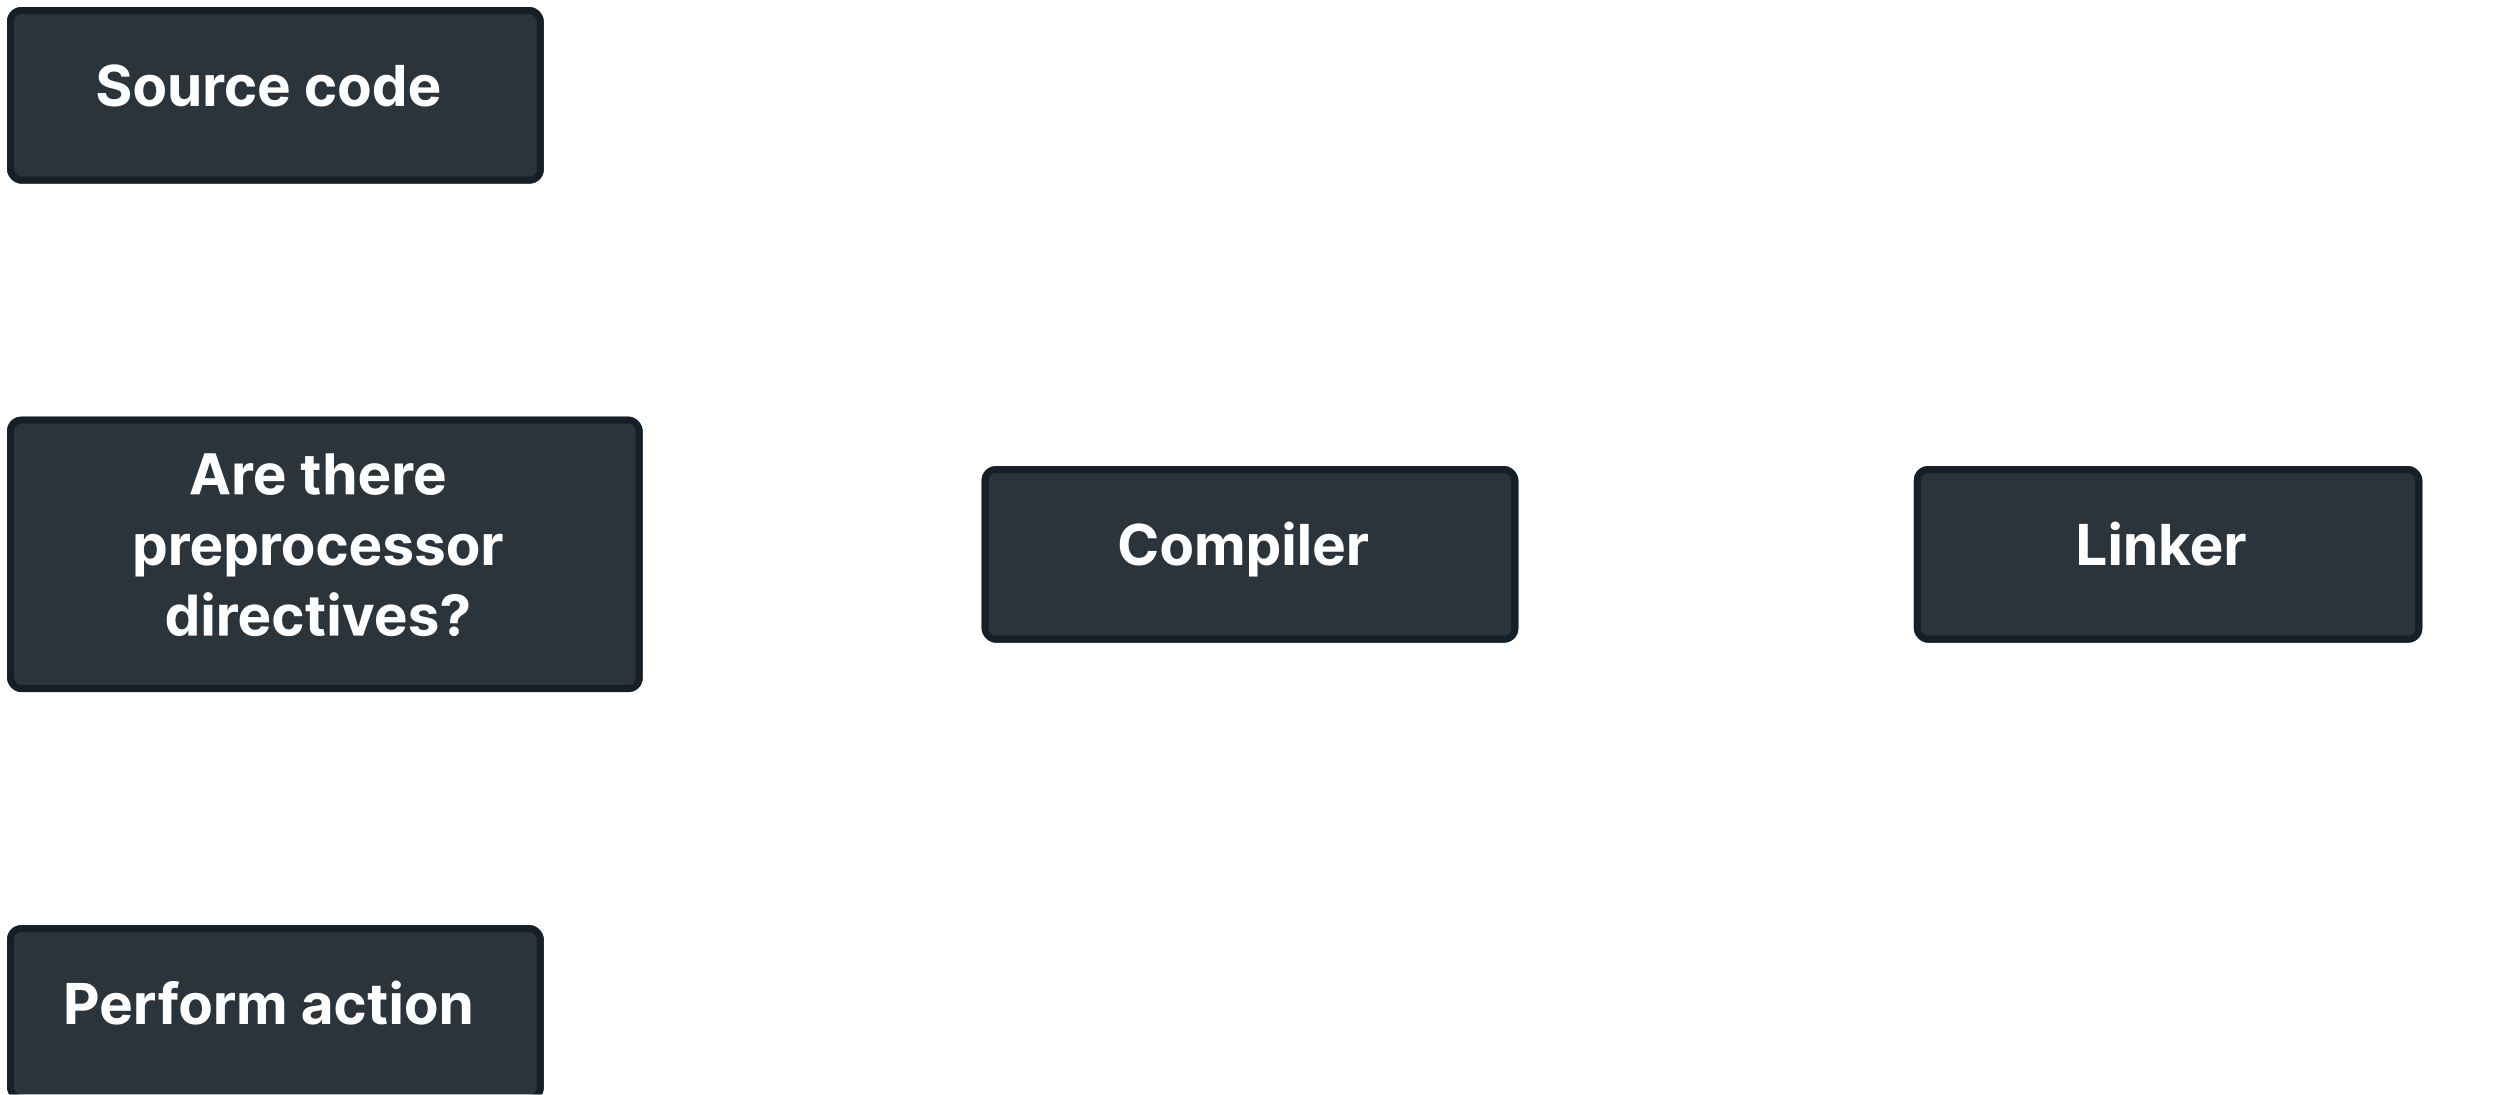 <svg width="354" height="155" viewBox="0 0 354 155" fill="none" xmlns="http://www.w3.org/2000/svg">
<g clip-path="url(#clip0_1_2)">
<g filter="url(#filter0_d_1_2)">
<rect width="76" height="25" rx="2" fill="#2B333B"/>
<rect x="0.5" y="0.5" width="75" height="24" rx="1.5" stroke="#151F28"/>
</g>
<path d="M17.166 10.855C17.143 10.626 17.046 10.448 16.873 10.321C16.701 10.194 16.467 10.131 16.172 10.131C15.971 10.131 15.801 10.159 15.663 10.216C15.525 10.271 15.419 10.348 15.345 10.446C15.273 10.544 15.237 10.656 15.237 10.781C15.233 10.885 15.255 10.976 15.302 11.054C15.351 11.132 15.419 11.199 15.504 11.256C15.589 11.311 15.688 11.359 15.799 11.401C15.911 11.44 16.03 11.474 16.157 11.503L16.68 11.628C16.934 11.685 17.167 11.76 17.379 11.855C17.591 11.95 17.775 12.066 17.93 12.204C18.085 12.343 18.206 12.506 18.291 12.693C18.378 12.881 18.422 13.096 18.424 13.338C18.422 13.694 18.332 14.003 18.152 14.264C17.974 14.524 17.716 14.725 17.379 14.869C17.044 15.011 16.639 15.082 16.166 15.082C15.696 15.082 15.287 15.01 14.939 14.867C14.592 14.723 14.321 14.509 14.126 14.227C13.933 13.943 13.832 13.592 13.822 13.173H15.012C15.026 13.368 15.082 13.531 15.18 13.662C15.28 13.791 15.414 13.888 15.581 13.954C15.749 14.019 15.94 14.051 16.152 14.051C16.36 14.051 16.541 14.021 16.694 13.96C16.85 13.9 16.97 13.815 17.055 13.707C17.14 13.599 17.183 13.475 17.183 13.335C17.183 13.204 17.144 13.095 17.066 13.006C16.991 12.917 16.879 12.841 16.731 12.778C16.585 12.716 16.406 12.659 16.194 12.608L15.561 12.449C15.07 12.329 14.683 12.143 14.399 11.889C14.115 11.635 13.974 11.294 13.976 10.864C13.974 10.511 14.067 10.204 14.257 9.94C14.448 9.677 14.71 9.472 15.044 9.324C15.377 9.176 15.756 9.102 16.18 9.102C16.612 9.102 16.989 9.176 17.311 9.324C17.635 9.472 17.887 9.677 18.066 9.94C18.246 10.204 18.339 10.508 18.345 10.855H17.166ZM21.201 15.085C20.759 15.085 20.378 14.992 20.056 14.804C19.736 14.615 19.488 14.351 19.314 14.014C19.14 13.675 19.053 13.282 19.053 12.835C19.053 12.384 19.14 11.991 19.314 11.653C19.488 11.314 19.736 11.051 20.056 10.864C20.378 10.674 20.759 10.579 21.201 10.579C21.642 10.579 22.023 10.674 22.343 10.864C22.665 11.051 22.913 11.314 23.087 11.653C23.261 11.991 23.348 12.384 23.348 12.835C23.348 13.282 23.261 13.675 23.087 14.014C22.913 14.351 22.665 14.615 22.343 14.804C22.023 14.992 21.642 15.085 21.201 15.085ZM21.206 14.148C21.407 14.148 21.575 14.091 21.709 13.977C21.844 13.862 21.945 13.704 22.013 13.506C22.083 13.307 22.118 13.081 22.118 12.827C22.118 12.573 22.083 12.347 22.013 12.148C21.945 11.949 21.844 11.792 21.709 11.676C21.575 11.561 21.407 11.503 21.206 11.503C21.004 11.503 20.833 11.561 20.695 11.676C20.559 11.792 20.455 11.949 20.385 12.148C20.317 12.347 20.283 12.573 20.283 12.827C20.283 13.081 20.317 13.307 20.385 13.506C20.455 13.704 20.559 13.862 20.695 13.977C20.833 14.091 21.004 14.148 21.206 14.148ZM26.934 13.142V10.636H28.144V15H26.982V14.207H26.936C26.838 14.463 26.674 14.669 26.445 14.824C26.218 14.979 25.94 15.057 25.613 15.057C25.321 15.057 25.064 14.991 24.843 14.858C24.621 14.725 24.448 14.537 24.323 14.293C24.2 14.048 24.137 13.756 24.135 13.415V10.636H25.346V13.199C25.347 13.456 25.416 13.66 25.553 13.81C25.689 13.959 25.872 14.034 26.101 14.034C26.247 14.034 26.383 14.001 26.51 13.935C26.637 13.867 26.739 13.766 26.817 13.633C26.897 13.501 26.936 13.337 26.934 13.142ZM29.112 15V10.636H30.285V11.398H30.331C30.41 11.127 30.544 10.922 30.731 10.784C30.919 10.644 31.135 10.574 31.379 10.574C31.439 10.574 31.505 10.578 31.575 10.585C31.645 10.593 31.707 10.603 31.76 10.617V11.69C31.703 11.673 31.624 11.658 31.524 11.645C31.423 11.632 31.332 11.625 31.248 11.625C31.07 11.625 30.911 11.664 30.771 11.742C30.633 11.817 30.523 11.923 30.441 12.06C30.362 12.196 30.322 12.353 30.322 12.531V15H29.112ZM34.154 15.085C33.707 15.085 33.322 14.991 33 14.801C32.68 14.61 32.434 14.345 32.262 14.006C32.091 13.667 32.006 13.277 32.006 12.835C32.006 12.388 32.092 11.996 32.265 11.659C32.439 11.32 32.686 11.056 33.006 10.867C33.326 10.675 33.707 10.579 34.148 10.579C34.529 10.579 34.862 10.649 35.148 10.787C35.434 10.925 35.66 11.119 35.827 11.369C35.994 11.619 36.086 11.913 36.103 12.25H34.961C34.928 12.032 34.843 11.857 34.705 11.724C34.569 11.59 34.39 11.523 34.168 11.523C33.98 11.523 33.817 11.574 33.676 11.676C33.538 11.777 33.43 11.923 33.353 12.117C33.275 12.31 33.236 12.544 33.236 12.818C33.236 13.097 33.274 13.333 33.35 13.528C33.427 13.723 33.536 13.872 33.676 13.974C33.817 14.077 33.98 14.128 34.168 14.128C34.306 14.128 34.43 14.099 34.54 14.043C34.652 13.986 34.744 13.903 34.816 13.796C34.89 13.686 34.938 13.554 34.961 13.401H36.103C36.084 13.734 35.993 14.027 35.83 14.281C35.669 14.533 35.446 14.73 35.162 14.872C34.878 15.014 34.542 15.085 34.154 15.085ZM38.866 15.085C38.417 15.085 38.031 14.994 37.707 14.812C37.385 14.629 37.137 14.369 36.963 14.034C36.788 13.697 36.701 13.298 36.701 12.838C36.701 12.389 36.788 11.995 36.963 11.656C37.137 11.317 37.382 11.053 37.699 10.864C38.017 10.674 38.39 10.579 38.818 10.579C39.106 10.579 39.374 10.626 39.622 10.719C39.872 10.81 40.09 10.947 40.275 11.131C40.463 11.314 40.608 11.546 40.713 11.824C40.817 12.1 40.869 12.424 40.869 12.796V13.128H37.184V12.378H39.73C39.73 12.204 39.692 12.049 39.616 11.915C39.54 11.78 39.435 11.675 39.301 11.599C39.168 11.522 39.014 11.483 38.838 11.483C38.654 11.483 38.491 11.526 38.349 11.611C38.209 11.694 38.099 11.807 38.02 11.949C37.94 12.089 37.899 12.245 37.897 12.418V13.131C37.897 13.347 37.937 13.533 38.017 13.69C38.098 13.848 38.213 13.969 38.36 14.054C38.508 14.139 38.683 14.182 38.886 14.182C39.02 14.182 39.144 14.163 39.255 14.125C39.367 14.087 39.463 14.03 39.542 13.954C39.622 13.879 39.682 13.786 39.724 13.676L40.843 13.75C40.787 14.019 40.67 14.254 40.494 14.454C40.32 14.653 40.094 14.809 39.818 14.921C39.543 15.03 39.226 15.085 38.866 15.085ZM45.482 15.085C45.035 15.085 44.65 14.991 44.328 14.801C44.008 14.61 43.762 14.345 43.59 14.006C43.419 13.667 43.334 13.277 43.334 12.835C43.334 12.388 43.42 11.996 43.593 11.659C43.767 11.32 44.014 11.056 44.334 10.867C44.654 10.675 45.035 10.579 45.476 10.579C45.857 10.579 46.19 10.649 46.476 10.787C46.762 10.925 46.989 11.119 47.155 11.369C47.322 11.619 47.414 11.913 47.431 12.25H46.289C46.257 12.032 46.171 11.857 46.033 11.724C45.897 11.59 45.718 11.523 45.496 11.523C45.309 11.523 45.145 11.574 45.005 11.676C44.866 11.777 44.758 11.923 44.681 12.117C44.603 12.31 44.564 12.544 44.564 12.818C44.564 13.097 44.602 13.333 44.678 13.528C44.756 13.723 44.864 13.872 45.005 13.974C45.145 14.077 45.309 14.128 45.496 14.128C45.634 14.128 45.758 14.099 45.868 14.043C45.98 13.986 46.072 13.903 46.144 13.796C46.218 13.686 46.266 13.554 46.289 13.401H47.431C47.412 13.734 47.321 14.027 47.158 14.281C46.997 14.533 46.775 14.73 46.49 14.872C46.206 15.014 45.87 15.085 45.482 15.085ZM50.177 15.085C49.736 15.085 49.354 14.992 49.032 14.804C48.712 14.615 48.465 14.351 48.291 14.014C48.117 13.675 48.029 13.282 48.029 12.835C48.029 12.384 48.117 11.991 48.291 11.653C48.465 11.314 48.712 11.051 49.032 10.864C49.354 10.674 49.736 10.579 50.177 10.579C50.618 10.579 50.999 10.674 51.319 10.864C51.641 11.051 51.889 11.314 52.064 11.653C52.238 11.991 52.325 12.384 52.325 12.835C52.325 13.282 52.238 13.675 52.064 14.014C51.889 14.351 51.641 14.615 51.319 14.804C50.999 14.992 50.618 15.085 50.177 15.085ZM50.183 14.148C50.384 14.148 50.551 14.091 50.686 13.977C50.82 13.862 50.922 13.704 50.99 13.506C51.06 13.307 51.095 13.081 51.095 12.827C51.095 12.573 51.06 12.347 50.99 12.148C50.922 11.949 50.82 11.792 50.686 11.676C50.551 11.561 50.384 11.503 50.183 11.503C49.98 11.503 49.81 11.561 49.672 11.676C49.535 11.792 49.432 11.949 49.362 12.148C49.294 12.347 49.26 12.573 49.26 12.827C49.26 13.081 49.294 13.307 49.362 13.506C49.432 13.704 49.535 13.862 49.672 13.977C49.81 14.091 49.98 14.148 50.183 14.148ZM54.72 15.071C54.388 15.071 54.088 14.986 53.819 14.815C53.552 14.643 53.34 14.39 53.183 14.057C53.028 13.722 52.95 13.311 52.95 12.824C52.95 12.324 53.03 11.908 53.191 11.577C53.352 11.243 53.566 10.994 53.834 10.829C54.102 10.663 54.397 10.579 54.717 10.579C54.961 10.579 55.165 10.621 55.328 10.704C55.492 10.786 55.625 10.888 55.725 11.011C55.828 11.133 55.905 11.252 55.959 11.369H55.995V9.182H57.203V15H56.01V14.301H55.959C55.902 14.422 55.821 14.543 55.717 14.662C55.615 14.779 55.481 14.877 55.316 14.954C55.154 15.032 54.955 15.071 54.72 15.071ZM55.103 14.108C55.298 14.108 55.463 14.055 55.598 13.949C55.734 13.841 55.838 13.69 55.91 13.497C55.984 13.304 56.021 13.078 56.021 12.818C56.021 12.559 55.985 12.333 55.913 12.142C55.841 11.951 55.737 11.803 55.6 11.699C55.464 11.595 55.298 11.543 55.103 11.543C54.904 11.543 54.737 11.597 54.6 11.704C54.464 11.812 54.361 11.962 54.291 12.153C54.221 12.345 54.186 12.566 54.186 12.818C54.186 13.072 54.221 13.296 54.291 13.492C54.363 13.685 54.466 13.836 54.6 13.946C54.737 14.054 54.904 14.108 55.103 14.108ZM60.186 15.085C59.738 15.085 59.351 14.994 59.027 14.812C58.705 14.629 58.457 14.369 58.283 14.034C58.109 13.697 58.022 13.298 58.022 12.838C58.022 12.389 58.109 11.995 58.283 11.656C58.457 11.317 58.703 11.053 59.019 10.864C59.337 10.674 59.71 10.579 60.138 10.579C60.426 10.579 60.694 10.626 60.942 10.719C61.192 10.81 61.41 10.947 61.596 11.131C61.783 11.314 61.929 11.546 62.033 11.824C62.137 12.1 62.189 12.424 62.189 12.796V13.128H58.505V12.378H61.05C61.05 12.204 61.012 12.049 60.936 11.915C60.861 11.78 60.756 11.675 60.621 11.599C60.489 11.522 60.334 11.483 60.158 11.483C59.974 11.483 59.811 11.526 59.669 11.611C59.529 11.694 59.419 11.807 59.34 11.949C59.26 12.089 59.22 12.245 59.218 12.418V13.131C59.218 13.347 59.258 13.533 59.337 13.69C59.418 13.848 59.533 13.969 59.681 14.054C59.828 14.139 60.004 14.182 60.206 14.182C60.341 14.182 60.464 14.163 60.576 14.125C60.687 14.087 60.783 14.03 60.863 13.954C60.942 13.879 61.003 13.786 61.044 13.676L62.164 13.75C62.107 14.019 61.99 14.254 61.814 14.454C61.64 14.653 61.415 14.809 61.138 14.921C60.864 15.03 60.546 15.085 60.186 15.085Z" fill="white"/>
<g filter="url(#filter1_d_1_2)">
<rect y="58" width="90" height="39" rx="2" fill="#2B333B"/>
<rect x="0.5" y="58.5" width="89" height="38" rx="1.5" stroke="#151F28"/>
</g>
<path d="M28.251 70H26.933L28.941 64.182H30.526L32.532 70H31.214L29.756 65.511H29.711L28.251 70ZM28.168 67.713H31.282V68.673H28.168V67.713ZM33.209 70V65.636H34.383V66.398H34.428C34.508 66.127 34.641 65.922 34.829 65.784C35.016 65.644 35.232 65.574 35.477 65.574C35.537 65.574 35.602 65.578 35.673 65.585C35.743 65.593 35.804 65.603 35.857 65.617V66.69C35.8 66.673 35.722 66.658 35.621 66.645C35.521 66.632 35.429 66.625 35.346 66.625C35.168 66.625 35.009 66.664 34.869 66.742C34.73 66.817 34.62 66.923 34.539 67.06C34.459 67.196 34.42 67.353 34.42 67.531V70H33.209ZM38.269 70.085C37.82 70.085 37.433 69.994 37.109 69.812C36.787 69.629 36.539 69.369 36.365 69.034C36.191 68.697 36.104 68.298 36.104 67.838C36.104 67.389 36.191 66.995 36.365 66.656C36.539 66.317 36.785 66.053 37.101 65.864C37.419 65.674 37.792 65.579 38.22 65.579C38.508 65.579 38.776 65.626 39.024 65.719C39.274 65.81 39.492 65.947 39.678 66.131C39.865 66.314 40.011 66.546 40.115 66.824C40.219 67.1 40.271 67.424 40.271 67.796V68.128H36.587V67.378H39.132C39.132 67.204 39.094 67.049 39.019 66.915C38.943 66.78 38.838 66.675 38.703 66.599C38.571 66.522 38.416 66.483 38.24 66.483C38.056 66.483 37.894 66.526 37.751 66.611C37.611 66.694 37.501 66.807 37.422 66.949C37.342 67.089 37.302 67.245 37.3 67.418V68.131C37.3 68.347 37.34 68.533 37.419 68.69C37.501 68.847 37.615 68.969 37.763 69.054C37.91 69.139 38.086 69.182 38.288 69.182C38.423 69.182 38.546 69.163 38.658 69.125C38.769 69.087 38.865 69.03 38.945 68.954C39.024 68.879 39.085 68.786 39.126 68.676L40.246 68.75C40.189 69.019 40.072 69.254 39.896 69.454C39.722 69.653 39.497 69.809 39.22 69.921C38.946 70.03 38.628 70.085 38.269 70.085ZM45.234 65.636V66.546H42.606V65.636H45.234ZM43.202 64.591H44.413V68.659C44.413 68.771 44.43 68.858 44.464 68.921C44.498 68.981 44.545 69.024 44.606 69.048C44.668 69.073 44.74 69.085 44.822 69.085C44.879 69.085 44.935 69.081 44.992 69.071C45.049 69.06 45.093 69.051 45.123 69.046L45.313 69.946C45.253 69.965 45.167 69.987 45.057 70.011C44.948 70.038 44.814 70.054 44.657 70.06C44.365 70.071 44.11 70.032 43.89 69.943C43.672 69.854 43.503 69.716 43.381 69.528C43.26 69.341 43.2 69.104 43.202 68.818V64.591ZM47.326 67.477V70H46.116V64.182H47.292V66.406H47.343C47.441 66.149 47.601 65.947 47.82 65.801C48.04 65.653 48.316 65.579 48.647 65.579C48.95 65.579 49.214 65.646 49.44 65.778C49.667 65.909 49.843 66.097 49.968 66.344C50.095 66.588 50.157 66.881 50.156 67.222V70H48.945V67.438C48.947 67.169 48.879 66.959 48.741 66.81C48.604 66.66 48.413 66.585 48.167 66.585C48.002 66.585 47.856 66.62 47.729 66.69C47.604 66.76 47.506 66.863 47.434 66.997C47.364 67.13 47.328 67.29 47.326 67.477ZM53.097 70.085C52.648 70.085 52.261 69.994 51.938 69.812C51.615 69.629 51.367 69.369 51.193 69.034C51.019 68.697 50.932 68.298 50.932 67.838C50.932 67.389 51.019 66.995 51.193 66.656C51.367 66.317 51.613 66.053 51.929 65.864C52.247 65.674 52.62 65.579 53.048 65.579C53.336 65.579 53.604 65.626 53.852 65.719C54.102 65.81 54.32 65.947 54.506 66.131C54.693 66.314 54.839 66.546 54.943 66.824C55.047 67.1 55.099 67.424 55.099 67.796V68.128H51.415V67.378H53.96C53.96 67.204 53.922 67.049 53.847 66.915C53.771 66.78 53.666 66.675 53.531 66.599C53.399 66.522 53.244 66.483 53.068 66.483C52.885 66.483 52.722 66.526 52.58 66.611C52.439 66.694 52.33 66.807 52.25 66.949C52.17 67.089 52.13 67.245 52.128 67.418V68.131C52.128 68.347 52.168 68.533 52.247 68.69C52.329 68.847 52.443 68.969 52.591 69.054C52.739 69.139 52.914 69.182 53.117 69.182C53.251 69.182 53.374 69.163 53.486 69.125C53.597 69.087 53.693 69.03 53.773 68.954C53.852 68.879 53.913 68.786 53.955 68.676L55.074 68.75C55.017 69.019 54.901 69.254 54.724 69.454C54.55 69.653 54.325 69.809 54.048 69.921C53.774 70.03 53.456 70.085 53.097 70.085ZM55.889 70V65.636H57.062V66.398H57.108C57.188 66.127 57.321 65.922 57.508 65.784C57.696 65.644 57.912 65.574 58.156 65.574C58.217 65.574 58.282 65.578 58.352 65.585C58.422 65.593 58.484 65.603 58.537 65.617V66.69C58.48 66.673 58.401 66.658 58.301 66.645C58.201 66.632 58.109 66.625 58.026 66.625C57.847 66.625 57.688 66.664 57.548 66.742C57.41 66.817 57.3 66.923 57.219 67.06C57.139 67.196 57.099 67.353 57.099 67.531V70H55.889ZM60.948 70.085C60.499 70.085 60.113 69.994 59.789 69.812C59.467 69.629 59.219 69.369 59.045 69.034C58.87 68.697 58.783 68.298 58.783 67.838C58.783 67.389 58.87 66.995 59.045 66.656C59.219 66.317 59.464 66.053 59.781 65.864C60.099 65.674 60.472 65.579 60.9 65.579C61.188 65.579 61.456 65.626 61.704 65.719C61.954 65.81 62.172 65.947 62.357 66.131C62.545 66.314 62.691 66.546 62.795 66.824C62.899 67.1 62.951 67.424 62.951 67.796V68.128H59.266V67.378H61.812C61.812 67.204 61.774 67.049 61.698 66.915C61.622 66.78 61.517 66.675 61.383 66.599C61.25 66.522 61.096 66.483 60.92 66.483C60.736 66.483 60.573 66.526 60.431 66.611C60.291 66.694 60.181 66.807 60.102 66.949C60.022 67.089 59.981 67.245 59.979 67.418V68.131C59.979 68.347 60.019 68.533 60.099 68.69C60.18 68.847 60.295 68.969 60.443 69.054C60.59 69.139 60.765 69.182 60.968 69.182C61.102 69.182 61.226 69.163 61.337 69.125C61.449 69.087 61.545 69.03 61.624 68.954C61.704 68.879 61.764 68.786 61.806 68.676L62.925 68.75C62.869 69.019 62.752 69.254 62.576 69.454C62.402 69.653 62.176 69.809 61.9 69.921C61.625 70.03 61.308 70.085 60.948 70.085ZM19.186 81.636V75.636H20.379V76.369H20.433C20.486 76.252 20.563 76.133 20.663 76.011C20.766 75.888 20.898 75.786 21.061 75.704C21.226 75.621 21.43 75.579 21.675 75.579C21.993 75.579 22.287 75.663 22.555 75.829C22.824 75.994 23.039 76.243 23.2 76.577C23.361 76.908 23.442 77.324 23.442 77.824C23.442 78.311 23.363 78.722 23.206 79.057C23.051 79.39 22.838 79.643 22.57 79.815C22.303 79.986 22.003 80.071 21.672 80.071C21.437 80.071 21.237 80.032 21.072 79.954C20.91 79.877 20.776 79.779 20.672 79.662C20.568 79.543 20.488 79.422 20.433 79.301H20.396V81.636H19.186ZM20.371 77.818C20.371 78.078 20.407 78.304 20.479 78.497C20.551 78.69 20.655 78.841 20.791 78.949C20.928 79.055 21.093 79.108 21.288 79.108C21.485 79.108 21.652 79.054 21.788 78.946C21.925 78.836 22.028 78.685 22.098 78.492C22.17 78.296 22.206 78.072 22.206 77.818C22.206 77.566 22.171 77.345 22.101 77.153C22.031 76.962 21.928 76.812 21.791 76.704C21.655 76.597 21.487 76.543 21.288 76.543C21.091 76.543 20.925 76.595 20.788 76.699C20.654 76.803 20.551 76.951 20.479 77.142C20.407 77.333 20.371 77.559 20.371 77.818ZM24.249 80V75.636H25.422V76.398H25.467C25.547 76.127 25.68 75.922 25.868 75.784C26.055 75.644 26.271 75.574 26.516 75.574C26.576 75.574 26.642 75.578 26.712 75.585C26.782 75.593 26.843 75.603 26.896 75.617V76.69C26.84 76.673 26.761 76.658 26.66 76.645C26.56 76.632 26.468 76.625 26.385 76.625C26.207 76.625 26.048 76.664 25.908 76.742C25.769 76.817 25.66 76.923 25.578 77.06C25.499 77.196 25.459 77.353 25.459 77.531V80H24.249ZM29.308 80.085C28.859 80.085 28.472 79.994 28.148 79.812C27.826 79.629 27.578 79.369 27.404 79.034C27.23 78.697 27.143 78.298 27.143 77.838C27.143 77.389 27.23 76.995 27.404 76.656C27.578 76.317 27.824 76.053 28.14 75.864C28.458 75.674 28.831 75.579 29.259 75.579C29.547 75.579 29.815 75.626 30.063 75.719C30.313 75.81 30.531 75.947 30.717 76.131C30.904 76.314 31.05 76.546 31.154 76.824C31.258 77.1 31.31 77.424 31.31 77.796V78.128H27.626V77.378H30.171C30.171 77.204 30.133 77.049 30.058 76.915C29.982 76.78 29.877 76.675 29.742 76.599C29.61 76.522 29.455 76.483 29.279 76.483C29.095 76.483 28.933 76.526 28.791 76.611C28.65 76.694 28.541 76.807 28.461 76.949C28.381 77.089 28.341 77.245 28.339 77.418V78.131C28.339 78.347 28.379 78.533 28.458 78.69C28.54 78.847 28.654 78.969 28.802 79.054C28.95 79.139 29.125 79.182 29.327 79.182C29.462 79.182 29.585 79.163 29.697 79.125C29.808 79.087 29.904 79.03 29.984 78.954C30.063 78.879 30.124 78.786 30.166 78.676L31.285 78.75C31.228 79.019 31.111 79.254 30.935 79.454C30.761 79.653 30.536 79.809 30.259 79.921C29.985 80.03 29.667 80.085 29.308 80.085ZM32.1 81.636V75.636H33.293V76.369H33.347C33.4 76.252 33.477 76.133 33.577 76.011C33.68 75.888 33.812 75.786 33.975 75.704C34.14 75.621 34.344 75.579 34.589 75.579C34.907 75.579 35.2 75.663 35.469 75.829C35.738 75.994 35.953 76.243 36.114 76.577C36.275 76.908 36.356 77.324 36.356 77.824C36.356 78.311 36.277 78.722 36.12 79.057C35.965 79.39 35.753 79.643 35.484 79.815C35.217 79.986 34.917 80.071 34.586 80.071C34.351 80.071 34.151 80.032 33.986 79.954C33.824 79.877 33.69 79.779 33.586 79.662C33.482 79.543 33.402 79.422 33.347 79.301H33.31V81.636H32.1ZM33.285 77.818C33.285 78.078 33.321 78.304 33.393 78.497C33.465 78.69 33.569 78.841 33.705 78.949C33.842 79.055 34.007 79.108 34.202 79.108C34.399 79.108 34.566 79.054 34.702 78.946C34.839 78.836 34.942 78.685 35.012 78.492C35.084 78.296 35.12 78.072 35.12 77.818C35.12 77.566 35.085 77.345 35.015 77.153C34.945 76.962 34.842 76.812 34.705 76.704C34.569 76.597 34.401 76.543 34.202 76.543C34.005 76.543 33.839 76.595 33.702 76.699C33.568 76.803 33.465 76.951 33.393 77.142C33.321 77.333 33.285 77.559 33.285 77.818ZM37.163 80V75.636H38.336V76.398H38.381C38.461 76.127 38.594 75.922 38.782 75.784C38.969 75.644 39.185 75.574 39.43 75.574C39.49 75.574 39.556 75.578 39.626 75.585C39.696 75.593 39.757 75.603 39.81 75.617V76.69C39.754 76.673 39.675 76.658 39.575 76.645C39.474 76.632 39.382 76.625 39.299 76.625C39.121 76.625 38.962 76.664 38.822 76.742C38.684 76.817 38.574 76.923 38.492 77.06C38.413 77.196 38.373 77.353 38.373 77.531V80H37.163ZM42.205 80.085C41.763 80.085 41.382 79.992 41.06 79.804C40.74 79.615 40.492 79.351 40.318 79.014C40.144 78.675 40.057 78.282 40.057 77.835C40.057 77.385 40.144 76.99 40.318 76.653C40.492 76.314 40.74 76.051 41.06 75.864C41.382 75.674 41.763 75.579 42.205 75.579C42.646 75.579 43.026 75.674 43.347 75.864C43.669 76.051 43.917 76.314 44.091 76.653C44.265 76.99 44.352 77.385 44.352 77.835C44.352 78.282 44.265 78.675 44.091 79.014C43.917 79.351 43.669 79.615 43.347 79.804C43.026 79.992 42.646 80.085 42.205 80.085ZM42.21 79.148C42.411 79.148 42.579 79.091 42.713 78.977C42.847 78.862 42.949 78.704 43.017 78.506C43.087 78.307 43.122 78.081 43.122 77.827C43.122 77.573 43.087 77.347 43.017 77.148C42.949 76.949 42.847 76.792 42.713 76.676C42.579 76.561 42.411 76.503 42.21 76.503C42.008 76.503 41.837 76.561 41.699 76.676C41.562 76.792 41.459 76.949 41.389 77.148C41.321 77.347 41.287 77.573 41.287 77.827C41.287 78.081 41.321 78.307 41.389 78.506C41.459 78.704 41.562 78.862 41.699 78.977C41.837 79.091 42.008 79.148 42.21 79.148ZM47.111 80.085C46.664 80.085 46.279 79.99 45.957 79.801C45.637 79.61 45.391 79.345 45.219 79.006C45.048 78.667 44.963 78.276 44.963 77.835C44.963 77.388 45.049 76.996 45.222 76.659C45.396 76.32 45.643 76.056 45.963 75.867C46.283 75.675 46.664 75.579 47.105 75.579C47.486 75.579 47.819 75.649 48.105 75.787C48.391 75.925 48.617 76.119 48.784 76.369C48.951 76.619 49.043 76.913 49.06 77.25H47.918C47.885 77.032 47.8 76.857 47.662 76.724C47.526 76.59 47.347 76.523 47.125 76.523C46.938 76.523 46.774 76.574 46.633 76.676C46.495 76.776 46.387 76.923 46.31 77.117C46.232 77.31 46.193 77.544 46.193 77.818C46.193 78.097 46.231 78.333 46.307 78.528C46.385 78.724 46.493 78.872 46.633 78.974C46.774 79.077 46.938 79.128 47.125 79.128C47.263 79.128 47.387 79.099 47.497 79.043C47.609 78.986 47.701 78.903 47.773 78.796C47.847 78.686 47.895 78.554 47.918 78.401H49.06C49.041 78.734 48.95 79.028 48.787 79.281C48.626 79.533 48.403 79.73 48.119 79.872C47.835 80.014 47.499 80.085 47.111 80.085ZM51.823 80.085C51.374 80.085 50.988 79.994 50.664 79.812C50.342 79.629 50.094 79.369 49.92 79.034C49.745 78.697 49.658 78.298 49.658 77.838C49.658 77.389 49.745 76.995 49.92 76.656C50.094 76.317 50.339 76.053 50.656 75.864C50.974 75.674 51.347 75.579 51.775 75.579C52.063 75.579 52.331 75.626 52.579 75.719C52.829 75.81 53.047 75.947 53.232 76.131C53.42 76.314 53.566 76.546 53.67 76.824C53.774 77.1 53.826 77.424 53.826 77.796V78.128H50.141V77.378H52.687C52.687 77.204 52.649 77.049 52.573 76.915C52.497 76.78 52.392 76.675 52.258 76.599C52.125 76.522 51.971 76.483 51.795 76.483C51.611 76.483 51.448 76.526 51.306 76.611C51.166 76.694 51.056 76.807 50.977 76.949C50.897 77.089 50.856 77.245 50.854 77.418V78.131C50.854 78.347 50.894 78.533 50.974 78.69C51.055 78.847 51.17 78.969 51.318 79.054C51.465 79.139 51.64 79.182 51.843 79.182C51.977 79.182 52.101 79.163 52.212 79.125C52.324 79.087 52.42 79.03 52.499 78.954C52.579 78.879 52.639 78.786 52.681 78.676L53.8 78.75C53.744 79.019 53.627 79.254 53.451 79.454C53.277 79.653 53.051 79.809 52.775 79.921C52.5 80.03 52.183 80.085 51.823 80.085ZM58.246 76.881L57.139 76.949C57.12 76.854 57.079 76.769 57.016 76.693C56.954 76.615 56.871 76.554 56.769 76.508C56.669 76.461 56.548 76.438 56.408 76.438C56.221 76.438 56.063 76.477 55.934 76.557C55.805 76.635 55.741 76.739 55.741 76.869C55.741 76.974 55.782 77.062 55.866 77.133C55.949 77.206 56.092 77.263 56.295 77.307L57.084 77.466C57.509 77.553 57.825 77.693 58.033 77.886C58.242 78.079 58.346 78.333 58.346 78.648C58.346 78.934 58.262 79.185 58.093 79.401C57.926 79.617 57.697 79.785 57.406 79.906C57.116 80.026 56.782 80.085 56.403 80.085C55.825 80.085 55.365 79.965 55.022 79.724C54.681 79.482 54.481 79.153 54.423 78.736L55.613 78.673C55.649 78.849 55.736 78.984 55.874 79.077C56.013 79.168 56.19 79.213 56.406 79.213C56.618 79.213 56.788 79.172 56.917 79.091C57.048 79.008 57.114 78.901 57.116 78.77C57.114 78.66 57.068 78.57 56.977 78.5C56.886 78.428 56.745 78.373 56.556 78.335L55.8 78.185C55.374 78.099 55.057 77.952 54.849 77.742C54.642 77.531 54.539 77.263 54.539 76.938C54.539 76.657 54.615 76.416 54.766 76.213C54.92 76.01 55.135 75.854 55.411 75.744C55.69 75.635 56.015 75.579 56.389 75.579C56.94 75.579 57.373 75.696 57.69 75.929C58.008 76.162 58.193 76.479 58.246 76.881ZM62.739 76.881L61.631 76.949C61.612 76.854 61.571 76.769 61.508 76.693C61.446 76.615 61.364 76.554 61.261 76.508C61.161 76.461 61.041 76.438 60.901 76.438C60.713 76.438 60.555 76.477 60.426 76.557C60.297 76.635 60.233 76.739 60.233 76.869C60.233 76.974 60.275 77.062 60.358 77.133C60.441 77.206 60.584 77.263 60.787 77.307L61.577 77.466C62.001 77.553 62.317 77.693 62.526 77.886C62.734 78.079 62.838 78.333 62.838 78.648C62.838 78.934 62.754 79.185 62.585 79.401C62.419 79.617 62.189 79.785 61.898 79.906C61.608 80.026 61.274 80.085 60.895 80.085C60.317 80.085 59.857 79.965 59.514 79.724C59.173 79.482 58.974 79.153 58.915 78.736L60.105 78.673C60.141 78.849 60.228 78.984 60.367 79.077C60.505 79.168 60.682 79.213 60.898 79.213C61.11 79.213 61.28 79.172 61.409 79.091C61.54 79.008 61.606 78.901 61.608 78.77C61.606 78.66 61.56 78.57 61.469 78.5C61.378 78.428 61.238 78.373 61.048 78.335L60.293 78.185C59.867 78.099 59.549 77.952 59.341 77.742C59.135 77.531 59.031 77.263 59.031 76.938C59.031 76.657 59.107 76.416 59.258 76.213C59.412 76.01 59.627 75.854 59.903 75.744C60.182 75.635 60.508 75.579 60.881 75.579C61.432 75.579 61.865 75.696 62.182 75.929C62.5 76.162 62.686 76.479 62.739 76.881ZM65.572 80.085C65.13 80.085 64.749 79.992 64.427 79.804C64.107 79.615 63.86 79.351 63.685 79.014C63.511 78.675 63.424 78.282 63.424 77.835C63.424 77.385 63.511 76.99 63.685 76.653C63.86 76.314 64.107 76.051 64.427 75.864C64.749 75.674 65.13 75.579 65.572 75.579C66.013 75.579 66.394 75.674 66.714 75.864C67.036 76.051 67.284 76.314 67.458 76.653C67.632 76.99 67.719 77.385 67.719 77.835C67.719 78.282 67.632 78.675 67.458 79.014C67.284 79.351 67.036 79.615 66.714 79.804C66.394 79.992 66.013 80.085 65.572 80.085ZM65.577 79.148C65.778 79.148 65.946 79.091 66.08 78.977C66.215 78.862 66.316 78.704 66.384 78.506C66.454 78.307 66.489 78.081 66.489 77.827C66.489 77.573 66.454 77.347 66.384 77.148C66.316 76.949 66.215 76.792 66.08 76.676C65.946 76.561 65.778 76.503 65.577 76.503C65.375 76.503 65.204 76.561 65.066 76.676C64.93 76.792 64.826 76.949 64.756 77.148C64.688 77.347 64.654 77.573 64.654 77.827C64.654 78.081 64.688 78.307 64.756 78.506C64.826 78.704 64.93 78.862 65.066 78.977C65.204 79.091 65.375 79.148 65.577 79.148ZM68.506 80V75.636H69.68V76.398H69.725C69.805 76.127 69.938 75.922 70.126 75.784C70.313 75.644 70.529 75.574 70.773 75.574C70.834 75.574 70.899 75.578 70.969 75.585C71.04 75.593 71.101 75.603 71.154 75.617V76.69C71.097 76.673 71.019 76.658 70.918 76.645C70.818 76.632 70.726 76.625 70.643 76.625C70.465 76.625 70.306 76.664 70.165 76.742C70.027 76.817 69.917 76.923 69.836 77.06C69.756 77.196 69.717 77.353 69.717 77.531V80H68.506ZM25.38 90.071C25.049 90.071 24.748 89.986 24.479 89.815C24.212 89.643 24 89.39 23.843 89.057C23.688 88.722 23.61 88.311 23.61 87.824C23.61 87.324 23.691 86.908 23.852 86.577C24.012 86.243 24.227 85.994 24.494 85.829C24.762 85.663 25.057 85.579 25.377 85.579C25.621 85.579 25.825 85.621 25.988 85.704C26.153 85.786 26.285 85.888 26.386 86.011C26.488 86.133 26.566 86.252 26.619 86.369H26.655V84.182H27.863V90H26.67V89.301H26.619C26.562 89.422 26.481 89.543 26.377 89.662C26.275 89.779 26.141 89.877 25.977 89.954C25.814 90.032 25.615 90.071 25.38 90.071ZM25.764 89.108C25.959 89.108 26.123 89.055 26.258 88.949C26.394 88.841 26.498 88.69 26.57 88.497C26.644 88.304 26.681 88.078 26.681 87.818C26.681 87.559 26.645 87.333 26.573 87.142C26.501 86.951 26.397 86.803 26.261 86.699C26.124 86.595 25.959 86.543 25.764 86.543C25.565 86.543 25.397 86.597 25.261 86.704C25.124 86.812 25.021 86.962 24.951 87.153C24.881 87.345 24.846 87.566 24.846 87.818C24.846 88.072 24.881 88.296 24.951 88.492C25.023 88.685 25.126 88.836 25.261 88.946C25.397 89.054 25.565 89.108 25.764 89.108ZM28.858 90V85.636H30.068V90H28.858ZM29.466 85.074C29.286 85.074 29.132 85.014 29.003 84.895C28.876 84.774 28.812 84.629 28.812 84.46C28.812 84.294 28.876 84.151 29.003 84.031C29.132 83.91 29.286 83.849 29.466 83.849C29.646 83.849 29.799 83.91 29.926 84.031C30.055 84.151 30.119 84.294 30.119 84.46C30.119 84.629 30.055 84.774 29.926 84.895C29.799 85.014 29.646 85.074 29.466 85.074ZM31.038 90V85.636H32.211V86.398H32.256C32.336 86.127 32.469 85.922 32.657 85.784C32.844 85.644 33.06 85.574 33.305 85.574C33.365 85.574 33.431 85.578 33.501 85.585C33.571 85.593 33.632 85.603 33.685 85.617V86.69C33.629 86.673 33.55 86.658 33.45 86.645C33.349 86.632 33.257 86.625 33.174 86.625C32.996 86.625 32.837 86.664 32.697 86.742C32.559 86.817 32.449 86.923 32.367 87.06C32.288 87.196 32.248 87.353 32.248 87.531V90H31.038ZM36.097 90.085C35.648 90.085 35.261 89.994 34.938 89.812C34.615 89.629 34.367 89.369 34.193 89.034C34.019 88.697 33.932 88.298 33.932 87.838C33.932 87.389 34.019 86.995 34.193 86.656C34.367 86.317 34.613 86.053 34.929 85.864C35.247 85.674 35.62 85.579 36.048 85.579C36.336 85.579 36.604 85.626 36.852 85.719C37.102 85.81 37.32 85.947 37.506 86.131C37.693 86.314 37.839 86.546 37.943 86.824C38.047 87.1 38.099 87.424 38.099 87.796V88.128H34.415V87.378H36.96C36.96 87.204 36.922 87.049 36.847 86.915C36.771 86.78 36.666 86.675 36.531 86.599C36.399 86.522 36.244 86.483 36.068 86.483C35.885 86.483 35.722 86.526 35.58 86.611C35.439 86.694 35.33 86.807 35.25 86.949C35.17 87.089 35.13 87.245 35.128 87.418V88.131C35.128 88.347 35.168 88.533 35.247 88.69C35.329 88.847 35.443 88.969 35.591 89.054C35.739 89.139 35.914 89.182 36.117 89.182C36.251 89.182 36.374 89.163 36.486 89.125C36.597 89.087 36.693 89.03 36.773 88.954C36.852 88.879 36.913 88.786 36.955 88.676L38.074 88.75C38.017 89.019 37.901 89.254 37.724 89.454C37.55 89.653 37.325 89.809 37.048 89.921C36.774 90.03 36.456 90.085 36.097 90.085ZM40.861 90.085C40.414 90.085 40.029 89.99 39.707 89.801C39.387 89.61 39.141 89.345 38.969 89.006C38.798 88.667 38.713 88.276 38.713 87.835C38.713 87.388 38.799 86.996 38.972 86.659C39.146 86.32 39.393 86.056 39.713 85.867C40.033 85.675 40.414 85.579 40.855 85.579C41.236 85.579 41.569 85.649 41.855 85.787C42.141 85.925 42.367 86.119 42.534 86.369C42.701 86.619 42.793 86.913 42.81 87.25H41.668C41.635 87.032 41.55 86.857 41.412 86.724C41.276 86.59 41.097 86.523 40.875 86.523C40.688 86.523 40.524 86.574 40.383 86.676C40.245 86.776 40.137 86.923 40.06 87.117C39.982 87.31 39.943 87.544 39.943 87.818C39.943 88.097 39.981 88.333 40.057 88.528C40.135 88.724 40.243 88.872 40.383 88.974C40.524 89.077 40.688 89.128 40.875 89.128C41.013 89.128 41.137 89.099 41.247 89.043C41.359 88.986 41.451 88.903 41.523 88.796C41.597 88.686 41.645 88.554 41.668 88.401H42.81C42.791 88.734 42.7 89.028 42.537 89.281C42.376 89.533 42.153 89.73 41.869 89.872C41.585 90.014 41.249 90.085 40.861 90.085ZM45.906 85.636V86.546H43.278V85.636H45.906ZM43.874 84.591H45.084V88.659C45.084 88.771 45.102 88.858 45.136 88.921C45.17 88.981 45.217 89.024 45.278 89.048C45.34 89.073 45.412 89.085 45.494 89.085C45.55 89.085 45.607 89.081 45.664 89.071C45.721 89.06 45.764 89.051 45.795 89.046L45.985 89.946C45.925 89.965 45.839 89.987 45.729 90.011C45.62 90.038 45.486 90.054 45.329 90.06C45.037 90.071 44.782 90.032 44.562 89.943C44.344 89.854 44.175 89.716 44.053 89.528C43.932 89.341 43.872 89.104 43.874 88.818V84.591ZM46.694 90V85.636H47.904V90H46.694ZM47.302 85.074C47.122 85.074 46.968 85.014 46.839 84.895C46.712 84.774 46.648 84.629 46.648 84.46C46.648 84.294 46.712 84.151 46.839 84.031C46.968 83.91 47.122 83.849 47.302 83.849C47.482 83.849 47.635 83.91 47.762 84.031C47.891 84.151 47.955 84.294 47.955 84.46C47.955 84.629 47.891 84.774 47.762 84.895C47.635 85.014 47.482 85.074 47.302 85.074ZM52.942 85.636L51.416 90H50.053L48.527 85.636H49.805L50.712 88.758H50.757L51.66 85.636H52.942ZM55.409 90.085C54.96 90.085 54.574 89.994 54.25 89.812C53.928 89.629 53.68 89.369 53.506 89.034C53.331 88.697 53.244 88.298 53.244 87.838C53.244 87.389 53.331 86.995 53.506 86.656C53.68 86.317 53.925 86.053 54.242 85.864C54.56 85.674 54.933 85.579 55.361 85.579C55.649 85.579 55.917 85.626 56.165 85.719C56.415 85.81 56.633 85.947 56.818 86.131C57.006 86.314 57.151 86.546 57.256 86.824C57.36 87.1 57.412 87.424 57.412 87.796V88.128H53.727V87.378H56.273C56.273 87.204 56.235 87.049 56.159 86.915C56.083 86.78 55.978 86.675 55.844 86.599C55.711 86.522 55.557 86.483 55.381 86.483C55.197 86.483 55.034 86.526 54.892 86.611C54.752 86.694 54.642 86.807 54.562 86.949C54.483 87.089 54.442 87.245 54.44 87.418V88.131C54.44 88.347 54.48 88.533 54.56 88.69C54.641 88.847 54.756 88.969 54.903 89.054C55.051 89.139 55.226 89.182 55.429 89.182C55.563 89.182 55.687 89.163 55.798 89.125C55.91 89.087 56.006 89.03 56.085 88.954C56.165 88.879 56.225 88.786 56.267 88.676L57.386 88.75C57.33 89.019 57.213 89.254 57.037 89.454C56.863 89.653 56.637 89.809 56.361 89.921C56.086 90.03 55.769 90.085 55.409 90.085ZM61.832 86.881L60.724 86.949C60.706 86.854 60.665 86.769 60.602 86.693C60.54 86.615 60.457 86.554 60.355 86.508C60.255 86.461 60.135 86.438 59.994 86.438C59.807 86.438 59.649 86.477 59.52 86.557C59.391 86.635 59.327 86.739 59.327 86.869C59.327 86.974 59.368 87.062 59.452 87.133C59.535 87.206 59.678 87.263 59.881 87.307L60.67 87.466C61.095 87.553 61.411 87.693 61.619 87.886C61.828 88.079 61.932 88.333 61.932 88.648C61.932 88.934 61.847 89.185 61.679 89.401C61.512 89.617 61.283 89.785 60.992 89.906C60.702 90.026 60.367 90.085 59.989 90.085C59.411 90.085 58.951 89.965 58.608 89.724C58.267 89.482 58.067 89.153 58.008 88.736L59.199 88.673C59.235 88.849 59.322 88.984 59.46 89.077C59.599 89.168 59.776 89.213 59.992 89.213C60.204 89.213 60.374 89.172 60.503 89.091C60.633 89.008 60.7 88.901 60.702 88.77C60.7 88.66 60.653 88.57 60.562 88.5C60.472 88.428 60.331 88.373 60.142 88.335L59.386 88.185C58.96 88.099 58.643 87.952 58.435 87.742C58.228 87.531 58.125 87.263 58.125 86.938C58.125 86.657 58.201 86.416 58.352 86.213C58.506 86.01 58.721 85.854 58.997 85.744C59.276 85.635 59.601 85.579 59.974 85.579C60.526 85.579 60.959 85.696 61.276 85.929C61.594 86.162 61.779 86.479 61.832 86.881ZM63.734 88.256V88.159C63.736 87.828 63.765 87.563 63.822 87.367C63.88 87.169 63.966 87.01 64.077 86.889C64.189 86.768 64.324 86.658 64.481 86.56C64.598 86.484 64.703 86.405 64.796 86.324C64.889 86.242 64.963 86.153 65.018 86.054C65.073 85.954 65.1 85.842 65.1 85.719C65.1 85.588 65.069 85.474 65.006 85.375C64.944 85.276 64.86 85.201 64.754 85.148C64.649 85.095 64.534 85.068 64.407 85.068C64.284 85.068 64.167 85.096 64.058 85.151C63.948 85.204 63.858 85.283 63.788 85.389C63.718 85.493 63.68 85.623 63.674 85.778H62.515C62.524 85.4 62.615 85.087 62.788 84.841C62.96 84.593 63.188 84.408 63.472 84.287C63.756 84.164 64.07 84.102 64.413 84.102C64.79 84.102 65.123 84.165 65.413 84.29C65.702 84.413 65.93 84.592 66.094 84.827C66.259 85.062 66.342 85.345 66.342 85.676C66.342 85.898 66.305 86.095 66.231 86.267C66.159 86.438 66.058 86.589 65.927 86.722C65.796 86.852 65.642 86.971 65.464 87.077C65.314 87.166 65.191 87.258 65.094 87.355C65 87.452 64.929 87.563 64.881 87.69C64.836 87.817 64.812 87.974 64.81 88.159V88.256H63.734ZM64.296 90.074C64.107 90.074 63.945 90.008 63.81 89.875C63.678 89.74 63.612 89.579 63.614 89.392C63.612 89.206 63.678 89.047 63.81 88.915C63.945 88.782 64.107 88.716 64.296 88.716C64.476 88.716 64.634 88.782 64.771 88.915C64.907 89.047 64.976 89.206 64.978 89.392C64.976 89.517 64.943 89.632 64.879 89.736C64.816 89.838 64.734 89.921 64.631 89.983C64.529 90.044 64.417 90.074 64.296 90.074Z" fill="white"/>
<g filter="url(#filter2_d_1_2)">
<rect y="130" width="76" height="25" rx="2" fill="#2B333B"/>
<rect x="0.5" y="130.5" width="75" height="24" rx="1.5" stroke="#151F28"/>
</g>
<path d="M9.431 145V139.182H11.727C12.168 139.182 12.544 139.266 12.855 139.435C13.165 139.601 13.402 139.833 13.565 140.131C13.73 140.426 13.812 140.767 13.812 141.153C13.812 141.54 13.729 141.881 13.562 142.176C13.396 142.472 13.154 142.702 12.838 142.866C12.523 143.031 12.143 143.114 11.696 143.114H10.233V142.128H11.497C11.733 142.128 11.929 142.087 12.082 142.006C12.237 141.922 12.353 141.808 12.429 141.662C12.506 141.514 12.545 141.345 12.545 141.153C12.545 140.96 12.506 140.792 12.429 140.648C12.353 140.502 12.237 140.389 12.082 140.31C11.927 140.228 11.73 140.188 11.491 140.188H10.662V145H9.431ZM16.507 145.085C16.058 145.085 15.671 144.994 15.348 144.812C15.026 144.629 14.778 144.369 14.603 144.034C14.429 143.697 14.342 143.298 14.342 142.838C14.342 142.389 14.429 141.995 14.603 141.656C14.778 141.317 15.023 141.053 15.339 140.864C15.657 140.674 16.03 140.58 16.459 140.58C16.746 140.58 17.014 140.626 17.262 140.719C17.512 140.81 17.73 140.947 17.916 141.131C18.103 141.314 18.249 141.545 18.353 141.824C18.457 142.1 18.51 142.424 18.51 142.795V143.128H14.825V142.378H17.37C17.37 142.204 17.332 142.049 17.257 141.915C17.181 141.78 17.076 141.675 16.941 141.599C16.809 141.522 16.654 141.483 16.478 141.483C16.295 141.483 16.132 141.526 15.99 141.611C15.85 141.694 15.74 141.807 15.66 141.949C15.581 142.089 15.54 142.245 15.538 142.418V143.131C15.538 143.347 15.578 143.533 15.657 143.69C15.739 143.848 15.853 143.969 16.001 144.054C16.149 144.139 16.324 144.182 16.527 144.182C16.661 144.182 16.784 144.163 16.896 144.125C17.008 144.087 17.103 144.03 17.183 143.955C17.262 143.879 17.323 143.786 17.365 143.676L18.484 143.75C18.427 144.019 18.311 144.254 18.135 144.455C17.96 144.653 17.735 144.809 17.459 144.92C17.184 145.03 16.867 145.085 16.507 145.085ZM19.299 145V140.636H20.473V141.398H20.518C20.598 141.127 20.731 140.922 20.919 140.784C21.106 140.644 21.322 140.574 21.566 140.574C21.627 140.574 21.692 140.578 21.762 140.585C21.832 140.593 21.894 140.603 21.947 140.616V141.69C21.89 141.673 21.812 141.658 21.711 141.645C21.611 141.632 21.519 141.625 21.436 141.625C21.258 141.625 21.099 141.664 20.959 141.741C20.82 141.817 20.71 141.923 20.629 142.06C20.549 142.196 20.51 142.353 20.51 142.531V145H19.299ZM25.138 140.636V141.545H22.445V140.636H25.138ZM23.061 145V140.321C23.061 140.005 23.123 139.742 23.246 139.534C23.371 139.326 23.541 139.17 23.758 139.065C23.973 138.961 24.219 138.909 24.493 138.909C24.679 138.909 24.848 138.923 25.002 138.952C25.157 138.98 25.273 139.006 25.348 139.028L25.133 139.938C25.085 139.922 25.026 139.908 24.956 139.895C24.888 139.882 24.818 139.875 24.746 139.875C24.568 139.875 24.444 139.917 24.374 140C24.304 140.081 24.269 140.196 24.269 140.344V145H23.061ZM27.693 145.085C27.252 145.085 26.87 144.991 26.548 144.804C26.228 144.615 25.981 144.351 25.806 144.014C25.632 143.675 25.545 143.282 25.545 142.835C25.545 142.384 25.632 141.991 25.806 141.653C25.981 141.314 26.228 141.051 26.548 140.864C26.87 140.674 27.252 140.58 27.693 140.58C28.134 140.58 28.515 140.674 28.835 140.864C29.157 141.051 29.405 141.314 29.579 141.653C29.753 141.991 29.841 142.384 29.841 142.835C29.841 143.282 29.753 143.675 29.579 144.014C29.405 144.351 29.157 144.615 28.835 144.804C28.515 144.991 28.134 145.085 27.693 145.085ZM27.698 144.148C27.899 144.148 28.067 144.091 28.201 143.977C28.336 143.862 28.437 143.705 28.505 143.506C28.575 143.307 28.61 143.08 28.61 142.827C28.61 142.573 28.575 142.347 28.505 142.148C28.437 141.949 28.336 141.792 28.201 141.676C28.067 141.561 27.899 141.503 27.698 141.503C27.496 141.503 27.325 141.561 27.187 141.676C27.051 141.792 26.948 141.949 26.878 142.148C26.809 142.347 26.775 142.573 26.775 142.827C26.775 143.08 26.809 143.307 26.878 143.506C26.948 143.705 27.051 143.862 27.187 143.977C27.325 144.091 27.496 144.148 27.698 144.148ZM30.628 145V140.636H31.801V141.398H31.846C31.926 141.127 32.059 140.922 32.247 140.784C32.434 140.644 32.65 140.574 32.895 140.574C32.955 140.574 33.02 140.578 33.091 140.585C33.161 140.593 33.222 140.603 33.275 140.616V141.69C33.218 141.673 33.14 141.658 33.039 141.645C32.939 141.632 32.847 141.625 32.764 141.625C32.586 141.625 32.427 141.664 32.287 141.741C32.148 141.817 32.038 141.923 31.957 142.06C31.878 142.196 31.838 142.353 31.838 142.531V145H30.628ZM33.901 145V140.636H35.054V141.406H35.105C35.196 141.151 35.348 140.949 35.56 140.801C35.772 140.653 36.026 140.58 36.321 140.58C36.621 140.58 36.875 140.654 37.086 140.804C37.296 140.952 37.436 141.152 37.506 141.406H37.551C37.641 141.156 37.801 140.956 38.034 140.807C38.269 140.655 38.547 140.58 38.867 140.58C39.274 140.58 39.605 140.709 39.858 140.969C40.114 141.226 40.242 141.592 40.242 142.065V145H39.034V142.304C39.034 142.062 38.97 141.88 38.841 141.759C38.712 141.637 38.551 141.577 38.358 141.577C38.139 141.577 37.967 141.647 37.844 141.787C37.721 141.925 37.659 142.108 37.659 142.335V145H36.486V142.278C36.486 142.064 36.425 141.894 36.301 141.767C36.18 141.64 36.02 141.577 35.821 141.577C35.687 141.577 35.566 141.611 35.458 141.679C35.352 141.745 35.267 141.839 35.205 141.96C35.142 142.08 35.111 142.22 35.111 142.381V145H33.901ZM44.294 145.082C44.015 145.082 43.767 145.034 43.549 144.938C43.332 144.839 43.159 144.694 43.032 144.503C42.907 144.31 42.845 144.069 42.845 143.781C42.845 143.539 42.889 143.335 42.978 143.17C43.067 143.006 43.189 142.873 43.342 142.773C43.495 142.672 43.67 142.597 43.865 142.545C44.062 142.494 44.268 142.458 44.484 142.438C44.738 142.411 44.942 142.386 45.098 142.364C45.253 142.339 45.366 142.303 45.436 142.256C45.506 142.208 45.541 142.138 45.541 142.045V142.028C45.541 141.848 45.484 141.709 45.37 141.611C45.259 141.512 45.1 141.463 44.893 141.463C44.675 141.463 44.502 141.511 44.373 141.608C44.244 141.703 44.159 141.822 44.117 141.966L42.998 141.875C43.055 141.61 43.167 141.381 43.334 141.188C43.5 140.992 43.715 140.843 43.978 140.739C44.243 140.633 44.55 140.58 44.899 140.58C45.141 140.58 45.373 140.608 45.595 140.665C45.818 140.722 46.016 140.81 46.189 140.929C46.363 141.048 46.5 141.202 46.6 141.389C46.701 141.575 46.751 141.797 46.751 142.057V145H45.603V144.395H45.569C45.499 144.531 45.405 144.652 45.288 144.756C45.171 144.858 45.029 144.938 44.865 144.997C44.7 145.054 44.51 145.082 44.294 145.082ZM44.64 144.247C44.818 144.247 44.975 144.212 45.112 144.142C45.248 144.07 45.355 143.973 45.433 143.852C45.511 143.731 45.549 143.594 45.549 143.44V142.977C45.511 143.002 45.459 143.025 45.393 143.045C45.329 143.064 45.256 143.082 45.174 143.099C45.093 143.115 45.011 143.129 44.93 143.142C44.849 143.153 44.775 143.164 44.709 143.173C44.566 143.194 44.442 143.227 44.336 143.273C44.23 143.318 44.148 143.38 44.089 143.457C44.03 143.533 44.001 143.628 44.001 143.741C44.001 143.906 44.061 144.032 44.18 144.119C44.301 144.205 44.455 144.247 44.64 144.247ZM49.662 145.085C49.215 145.085 48.83 144.991 48.508 144.801C48.188 144.61 47.942 144.345 47.77 144.006C47.599 143.667 47.514 143.277 47.514 142.835C47.514 142.388 47.6 141.996 47.772 141.659C47.947 141.32 48.194 141.056 48.514 140.866C48.834 140.675 49.215 140.58 49.656 140.58C50.037 140.58 50.37 140.649 50.656 140.787C50.942 140.925 51.168 141.119 51.335 141.369C51.502 141.619 51.593 141.913 51.61 142.25H50.468C50.436 142.032 50.351 141.857 50.213 141.724C50.076 141.59 49.897 141.523 49.676 141.523C49.488 141.523 49.325 141.574 49.184 141.676C49.046 141.777 48.938 141.923 48.86 142.116C48.783 142.31 48.744 142.544 48.744 142.818C48.744 143.097 48.782 143.333 48.858 143.528C48.935 143.723 49.044 143.872 49.184 143.974C49.325 144.077 49.488 144.128 49.676 144.128C49.814 144.128 49.938 144.099 50.048 144.043C50.16 143.986 50.252 143.903 50.324 143.795C50.397 143.686 50.446 143.554 50.468 143.401H51.61C51.592 143.734 51.501 144.027 51.338 144.281C51.177 144.533 50.954 144.73 50.67 144.872C50.386 145.014 50.05 145.085 49.662 145.085ZM54.706 140.636V141.545H52.078V140.636H54.706ZM52.675 139.591H53.885V143.659C53.885 143.771 53.902 143.858 53.936 143.92C53.971 143.981 54.018 144.024 54.078 144.048C54.141 144.073 54.213 144.085 54.294 144.085C54.351 144.085 54.408 144.08 54.465 144.071C54.522 144.06 54.565 144.051 54.596 144.045L54.786 144.946C54.725 144.965 54.64 144.987 54.53 145.011C54.42 145.038 54.287 145.054 54.13 145.06C53.838 145.071 53.582 145.032 53.363 144.943C53.145 144.854 52.975 144.716 52.854 144.528C52.733 144.341 52.673 144.104 52.675 143.818V139.591ZM55.495 145V140.636H56.705V145H55.495ZM56.103 140.074C55.923 140.074 55.768 140.014 55.64 139.895C55.513 139.774 55.449 139.629 55.449 139.46C55.449 139.294 55.513 139.151 55.64 139.031C55.768 138.91 55.923 138.849 56.103 138.849C56.283 138.849 56.436 138.91 56.563 139.031C56.692 139.151 56.756 139.294 56.756 139.46C56.756 139.629 56.692 139.774 56.563 139.895C56.436 140.014 56.283 140.074 56.103 140.074ZM59.646 145.085C59.205 145.085 58.823 144.991 58.501 144.804C58.181 144.615 57.934 144.351 57.76 144.014C57.585 143.675 57.498 143.282 57.498 142.835C57.498 142.384 57.585 141.991 57.76 141.653C57.934 141.314 58.181 141.051 58.501 140.864C58.823 140.674 59.205 140.58 59.646 140.58C60.087 140.58 60.468 140.674 60.788 140.864C61.11 141.051 61.358 141.314 61.532 141.653C61.707 141.991 61.794 142.384 61.794 142.835C61.794 143.282 61.707 143.675 61.532 144.014C61.358 144.351 61.11 144.615 60.788 144.804C60.468 144.991 60.087 145.085 59.646 145.085ZM59.652 144.148C59.852 144.148 60.02 144.091 60.154 143.977C60.289 143.862 60.39 143.705 60.459 143.506C60.529 143.307 60.564 143.08 60.564 142.827C60.564 142.573 60.529 142.347 60.459 142.148C60.39 141.949 60.289 141.792 60.154 141.676C60.02 141.561 59.852 141.503 59.652 141.503C59.449 141.503 59.279 141.561 59.14 141.676C59.004 141.792 58.901 141.949 58.831 142.148C58.762 142.347 58.728 142.573 58.728 142.827C58.728 143.08 58.762 143.307 58.831 143.506C58.901 143.705 59.004 143.862 59.14 143.977C59.279 144.091 59.449 144.148 59.652 144.148ZM63.791 142.477V145H62.581V140.636H63.734V141.406H63.785C63.882 141.152 64.044 140.952 64.271 140.804C64.498 140.654 64.774 140.58 65.098 140.58C65.401 140.58 65.665 140.646 65.89 140.778C66.116 140.911 66.291 141.1 66.416 141.347C66.541 141.591 66.603 141.883 66.603 142.222V145H65.393V142.438C65.395 142.17 65.327 141.962 65.189 141.812C65.05 141.661 64.86 141.585 64.618 141.585C64.455 141.585 64.311 141.62 64.186 141.69C64.063 141.76 63.966 141.863 63.896 141.997C63.828 142.13 63.793 142.29 63.791 142.477Z" fill="white"/>
<path d="M15.815 110.636H16.848L17.843 112.516H17.886L18.881 110.636H19.914L18.323 113.457V115H17.407V113.457L15.815 110.636ZM21.207 115.064C20.871 115.064 20.581 114.996 20.338 114.859C20.096 114.722 19.91 114.527 19.78 114.276C19.649 114.023 19.584 113.724 19.584 113.379C19.584 113.042 19.649 112.746 19.78 112.492C19.91 112.238 20.094 112.04 20.331 111.898C20.57 111.756 20.85 111.685 21.171 111.685C21.387 111.685 21.588 111.719 21.774 111.789C21.962 111.857 22.125 111.96 22.264 112.098C22.405 112.236 22.514 112.409 22.592 112.618C22.67 112.825 22.709 113.068 22.709 113.347V113.596H19.946V113.033H21.855C21.855 112.903 21.826 112.787 21.77 112.686C21.713 112.585 21.634 112.506 21.533 112.45C21.434 112.391 21.318 112.362 21.186 112.362C21.048 112.362 20.926 112.394 20.819 112.458C20.714 112.521 20.632 112.605 20.572 112.712C20.513 112.817 20.482 112.934 20.481 113.063V113.598C20.481 113.76 20.511 113.9 20.57 114.018C20.631 114.136 20.717 114.227 20.828 114.29C20.939 114.354 21.07 114.386 21.222 114.386C21.323 114.386 21.415 114.372 21.499 114.344C21.583 114.315 21.655 114.273 21.714 114.216C21.774 114.159 21.819 114.089 21.851 114.007L22.69 114.062C22.648 114.264 22.56 114.44 22.428 114.591C22.297 114.74 22.128 114.857 21.921 114.94C21.715 115.023 21.477 115.064 21.207 115.064ZM26.025 112.661L25.194 112.712C25.18 112.641 25.149 112.577 25.102 112.52C25.055 112.462 24.993 112.415 24.917 112.381C24.841 112.346 24.751 112.328 24.646 112.328C24.506 112.328 24.387 112.358 24.29 112.418C24.194 112.476 24.145 112.554 24.145 112.652C24.145 112.73 24.177 112.796 24.239 112.85C24.302 112.904 24.409 112.947 24.561 112.98L25.153 113.099C25.471 113.165 25.709 113.27 25.865 113.415C26.021 113.56 26.099 113.75 26.099 113.986C26.099 114.2 26.036 114.388 25.91 114.55C25.785 114.712 25.613 114.839 25.394 114.93C25.177 115.019 24.926 115.064 24.642 115.064C24.209 115.064 23.863 114.974 23.606 114.793C23.351 114.612 23.201 114.364 23.157 114.052L24.049 114.005C24.076 114.137 24.142 114.238 24.246 114.308C24.349 114.376 24.482 114.41 24.644 114.41C24.803 114.41 24.931 114.379 25.027 114.318C25.125 114.256 25.175 114.175 25.177 114.077C25.175 113.995 25.14 113.928 25.072 113.875C25.004 113.821 24.899 113.78 24.757 113.751L24.19 113.638C23.871 113.575 23.633 113.464 23.476 113.306C23.322 113.148 23.244 112.947 23.244 112.703C23.244 112.493 23.301 112.312 23.415 112.16C23.53 112.008 23.691 111.891 23.898 111.808C24.107 111.726 24.351 111.685 24.631 111.685C25.045 111.685 25.37 111.772 25.607 111.947C25.846 112.121 25.985 112.359 26.025 112.661Z" fill="white"/>
<path d="M112.983 68.636V73H112.186L110.288 70.254H110.256V73H109.333V68.636H110.143L112.027 71.381H112.065V68.636H112.983ZM115.207 73.064C114.876 73.064 114.59 72.994 114.348 72.853C114.108 72.711 113.923 72.513 113.792 72.261C113.662 72.006 113.596 71.712 113.596 71.376C113.596 71.038 113.662 70.743 113.792 70.49C113.923 70.236 114.108 70.038 114.348 69.898C114.59 69.756 114.876 69.685 115.207 69.685C115.538 69.685 115.824 69.756 116.064 69.898C116.305 70.038 116.491 70.236 116.622 70.49C116.753 70.743 116.818 71.038 116.818 71.376C116.818 71.712 116.753 72.006 116.622 72.261C116.491 72.513 116.305 72.711 116.064 72.853C115.824 72.994 115.538 73.064 115.207 73.064ZM115.211 72.361C115.362 72.361 115.488 72.318 115.589 72.233C115.689 72.146 115.765 72.028 115.816 71.879C115.869 71.73 115.895 71.56 115.895 71.37C115.895 71.18 115.869 71.01 115.816 70.861C115.765 70.712 115.689 70.594 115.589 70.507C115.488 70.421 115.362 70.377 115.211 70.377C115.059 70.377 114.932 70.421 114.828 70.507C114.726 70.594 114.648 70.712 114.596 70.861C114.544 71.01 114.519 71.18 114.519 71.37C114.519 71.56 114.544 71.73 114.596 71.879C114.648 72.028 114.726 72.146 114.828 72.233C114.932 72.318 115.059 72.361 115.211 72.361Z" fill="white"/>
<path d="M227.603 70.818C227.603 71.294 227.513 71.699 227.332 72.033C227.153 72.367 226.909 72.621 226.6 72.798C226.291 72.972 225.945 73.06 225.56 73.06C225.172 73.06 224.824 72.972 224.516 72.796C224.207 72.619 223.964 72.364 223.785 72.031C223.606 71.697 223.516 71.293 223.516 70.818C223.516 70.342 223.606 69.938 223.785 69.604C223.964 69.27 224.207 69.016 224.516 68.841C224.824 68.665 225.172 68.577 225.56 68.577C225.945 68.577 226.291 68.665 226.6 68.841C226.909 69.016 227.153 69.27 227.332 69.604C227.513 69.938 227.603 70.342 227.603 70.818ZM226.668 70.818C226.668 70.51 226.622 70.25 226.529 70.038C226.438 69.827 226.31 69.666 226.144 69.557C225.977 69.447 225.783 69.393 225.56 69.393C225.337 69.393 225.142 69.447 224.976 69.557C224.81 69.666 224.68 69.827 224.588 70.038C224.497 70.25 224.452 70.51 224.452 70.818C224.452 71.126 224.497 71.386 224.588 71.598C224.68 71.81 224.81 71.97 224.976 72.079C225.142 72.189 225.337 72.244 225.56 72.244C225.783 72.244 225.977 72.189 226.144 72.079C226.31 71.97 226.438 71.81 226.529 71.598C226.622 71.386 226.668 71.126 226.668 70.818ZM228.286 73V68.636H229.194V70.277H229.222C229.262 70.189 229.319 70.099 229.394 70.008C229.471 69.916 229.571 69.84 229.693 69.778C229.816 69.716 229.97 69.685 230.153 69.685C230.392 69.685 230.612 69.747 230.813 69.872C231.015 69.996 231.176 70.183 231.297 70.433C231.418 70.681 231.478 70.993 231.478 71.368C231.478 71.733 231.419 72.041 231.301 72.293C231.185 72.543 231.026 72.732 230.824 72.862C230.624 72.989 230.399 73.053 230.151 73.053C229.975 73.053 229.825 73.024 229.701 72.966C229.579 72.908 229.479 72.835 229.401 72.746C229.323 72.657 229.263 72.567 229.222 72.476H229.181V73H228.286ZM229.175 71.364C229.175 71.558 229.202 71.728 229.256 71.873C229.31 72.018 229.388 72.131 229.49 72.212C229.593 72.291 229.717 72.331 229.863 72.331C230.011 72.331 230.136 72.29 230.238 72.21C230.34 72.127 230.418 72.013 230.47 71.869C230.524 71.722 230.551 71.554 230.551 71.364C230.551 71.175 230.525 71.008 230.473 70.865C230.42 70.722 230.343 70.609 230.24 70.528C230.138 70.447 230.012 70.407 229.863 70.407C229.715 70.407 229.59 70.446 229.488 70.524C229.387 70.602 229.31 70.713 229.256 70.856C229.202 71 229.175 71.169 229.175 71.364ZM232.084 69.727H232.992V73.162C232.992 73.415 232.942 73.619 232.842 73.776C232.743 73.932 232.6 74.046 232.414 74.119C232.229 74.191 232.009 74.227 231.752 74.227C231.72 74.227 231.69 74.227 231.662 74.225C231.632 74.225 231.601 74.224 231.568 74.223V73.513C231.592 73.515 231.614 73.516 231.632 73.516C231.649 73.517 231.668 73.518 231.688 73.518C231.834 73.518 231.936 73.487 231.994 73.424C232.054 73.363 232.084 73.271 232.084 73.147V69.727ZM232.536 69.305C232.402 69.305 232.287 69.261 232.19 69.171C232.094 69.08 232.046 68.972 232.046 68.845C232.046 68.72 232.094 68.613 232.19 68.523C232.287 68.433 232.402 68.387 232.536 68.387C232.672 68.387 232.788 68.433 232.883 68.523C232.979 68.613 233.028 68.72 233.028 68.845C233.028 68.972 232.979 69.08 232.883 69.171C232.788 69.261 232.672 69.305 232.536 69.305ZM235.21 73.064C234.873 73.064 234.584 72.996 234.341 72.859C234.099 72.722 233.913 72.527 233.783 72.276C233.652 72.023 233.587 71.724 233.587 71.379C233.587 71.042 233.652 70.746 233.783 70.492C233.913 70.238 234.097 70.04 234.334 69.898C234.573 69.756 234.853 69.685 235.174 69.685C235.39 69.685 235.591 69.719 235.777 69.789C235.964 69.857 236.128 69.96 236.267 70.098C236.408 70.236 236.517 70.409 236.595 70.618C236.673 70.825 236.712 71.068 236.712 71.347V71.596H233.949V71.033H235.858C235.858 70.903 235.829 70.787 235.773 70.686C235.716 70.585 235.637 70.506 235.536 70.45C235.437 70.391 235.321 70.362 235.189 70.362C235.051 70.362 234.929 70.394 234.822 70.458C234.717 70.521 234.635 70.605 234.575 70.712C234.516 70.817 234.485 70.934 234.484 71.063V71.598C234.484 71.76 234.513 71.9 234.573 72.018C234.634 72.136 234.72 72.227 234.831 72.29C234.942 72.354 235.073 72.386 235.225 72.386C235.326 72.386 235.418 72.372 235.502 72.344C235.586 72.315 235.658 72.273 235.717 72.216C235.777 72.159 235.822 72.09 235.854 72.007L236.693 72.062C236.65 72.264 236.563 72.44 236.431 72.591C236.3 72.74 236.131 72.856 235.924 72.94C235.718 73.023 235.48 73.064 235.21 73.064ZM238.783 73.064C238.448 73.064 238.16 72.993 237.918 72.851C237.678 72.707 237.494 72.508 237.364 72.254C237.236 72 237.172 71.707 237.172 71.376C237.172 71.041 237.237 70.747 237.366 70.494C237.497 70.24 237.682 70.042 237.922 69.9C238.163 69.756 238.448 69.685 238.779 69.685C239.065 69.685 239.315 69.737 239.529 69.84C239.744 69.944 239.913 70.09 240.038 70.277C240.163 70.465 240.232 70.685 240.245 70.938H239.388C239.364 70.774 239.3 70.643 239.197 70.543C239.094 70.442 238.96 70.392 238.794 70.392C238.653 70.392 238.53 70.43 238.425 70.507C238.322 70.582 238.241 70.692 238.182 70.837C238.124 70.982 238.095 71.158 238.095 71.364C238.095 71.572 238.123 71.75 238.18 71.896C238.239 72.043 238.32 72.154 238.425 72.231C238.53 72.308 238.653 72.346 238.794 72.346C238.898 72.346 238.991 72.325 239.073 72.282C239.157 72.239 239.226 72.178 239.28 72.097C239.335 72.014 239.371 71.915 239.388 71.8H240.245C240.231 72.05 240.163 72.271 240.04 72.461C239.92 72.65 239.753 72.798 239.54 72.904C239.327 73.011 239.074 73.064 238.783 73.064ZM242.567 69.727V70.409H240.596V69.727H242.567ZM241.043 68.943H241.951V71.994C241.951 72.078 241.964 72.144 241.989 72.19C242.015 72.236 242.051 72.268 242.096 72.286C242.143 72.305 242.197 72.314 242.258 72.314C242.301 72.314 242.343 72.31 242.386 72.303C242.428 72.295 242.461 72.288 242.484 72.284L242.627 72.96C242.581 72.974 242.517 72.99 242.435 73.008C242.352 73.028 242.252 73.04 242.134 73.045C241.916 73.053 241.724 73.024 241.559 72.957C241.396 72.891 241.269 72.787 241.178 72.646C241.087 72.506 241.042 72.328 241.043 72.114V68.943ZM246.025 73.064C245.69 73.064 245.402 72.993 245.16 72.851C244.92 72.707 244.736 72.508 244.606 72.254C244.479 72 244.415 71.707 244.415 71.376C244.415 71.041 244.479 70.747 244.609 70.494C244.739 70.24 244.925 70.042 245.165 69.9C245.405 69.756 245.69 69.685 246.021 69.685C246.307 69.685 246.557 69.737 246.771 69.84C246.986 69.944 247.155 70.09 247.28 70.277C247.405 70.465 247.474 70.685 247.487 70.938H246.631C246.606 70.774 246.543 70.643 246.439 70.543C246.337 70.442 246.202 70.392 246.036 70.392C245.896 70.392 245.773 70.43 245.668 70.507C245.564 70.582 245.483 70.692 245.425 70.837C245.366 70.982 245.337 71.158 245.337 71.364C245.337 71.572 245.366 71.75 245.422 71.896C245.481 72.043 245.562 72.154 245.668 72.231C245.773 72.308 245.896 72.346 246.036 72.346C246.14 72.346 246.233 72.325 246.315 72.282C246.399 72.239 246.468 72.178 246.522 72.097C246.577 72.014 246.614 71.915 246.631 71.8H247.487C247.473 72.05 247.405 72.271 247.283 72.461C247.162 72.65 246.995 72.798 246.782 72.904C246.569 73.011 246.317 73.064 246.025 73.064ZM249.547 73.064C249.216 73.064 248.93 72.994 248.688 72.853C248.448 72.711 248.263 72.513 248.132 72.261C248.002 72.006 247.936 71.712 247.936 71.376C247.936 71.038 248.002 70.743 248.132 70.49C248.263 70.236 248.448 70.038 248.688 69.898C248.93 69.756 249.216 69.685 249.547 69.685C249.878 69.685 250.163 69.756 250.403 69.898C250.645 70.038 250.831 70.236 250.962 70.49C251.092 70.743 251.158 71.038 251.158 71.376C251.158 71.712 251.092 72.006 250.962 72.261C250.831 72.513 250.645 72.711 250.403 72.853C250.163 72.994 249.878 73.064 249.547 73.064ZM249.551 72.361C249.702 72.361 249.828 72.318 249.928 72.233C250.029 72.146 250.105 72.028 250.156 71.879C250.209 71.73 250.235 71.56 250.235 71.37C250.235 71.18 250.209 71.01 250.156 70.861C250.105 70.712 250.029 70.594 249.928 70.507C249.828 70.421 249.702 70.377 249.551 70.377C249.399 70.377 249.271 70.421 249.168 70.507C249.065 70.594 248.988 70.712 248.935 70.861C248.884 71.01 248.859 71.18 248.859 71.37C248.859 71.56 248.884 71.73 248.935 71.879C248.988 72.028 249.065 72.146 249.168 72.233C249.271 72.318 249.399 72.361 249.551 72.361ZM252.954 73.053C252.705 73.053 252.48 72.989 252.278 72.862C252.078 72.732 251.919 72.543 251.801 72.293C251.685 72.041 251.627 71.733 251.627 71.368C251.627 70.993 251.687 70.681 251.808 70.433C251.928 70.183 252.089 69.996 252.289 69.872C252.491 69.747 252.712 69.685 252.952 69.685C253.135 69.685 253.288 69.716 253.41 69.778C253.533 69.84 253.633 69.916 253.708 70.008C253.785 70.099 253.843 70.189 253.883 70.277H253.911V68.636H254.816V73H253.921V72.476H253.883C253.84 72.567 253.78 72.657 253.702 72.746C253.625 72.835 253.525 72.908 253.401 72.966C253.279 73.024 253.13 73.053 252.954 73.053ZM253.242 72.331C253.388 72.331 253.511 72.291 253.612 72.212C253.715 72.131 253.793 72.018 253.847 71.873C253.902 71.728 253.93 71.558 253.93 71.364C253.93 71.169 253.903 71 253.849 70.856C253.795 70.713 253.717 70.602 253.614 70.524C253.512 70.446 253.388 70.407 253.242 70.407C253.092 70.407 252.967 70.447 252.864 70.528C252.762 70.609 252.685 70.722 252.632 70.865C252.58 71.008 252.553 71.175 252.553 71.364C252.553 71.554 252.58 71.722 252.632 71.869C252.686 72.013 252.764 72.127 252.864 72.21C252.967 72.29 253.092 72.331 253.242 72.331ZM257.054 73.064C256.717 73.064 256.427 72.996 256.185 72.859C255.943 72.722 255.757 72.527 255.626 72.276C255.496 72.023 255.43 71.724 255.43 71.379C255.43 71.042 255.496 70.746 255.626 70.492C255.757 70.238 255.941 70.04 256.178 69.898C256.417 69.756 256.697 69.685 257.018 69.685C257.234 69.685 257.435 69.719 257.621 69.789C257.808 69.857 257.972 69.96 258.111 70.098C258.251 70.236 258.361 70.409 258.439 70.618C258.517 70.825 258.556 71.068 258.556 71.347V71.596H255.793V71.033H257.702C257.702 70.903 257.673 70.787 257.616 70.686C257.56 70.585 257.481 70.506 257.38 70.45C257.28 70.391 257.165 70.362 257.033 70.362C256.895 70.362 256.773 70.394 256.666 70.458C256.561 70.521 256.479 70.605 256.419 70.712C256.359 70.817 256.329 70.934 256.327 71.063V71.598C256.327 71.76 256.357 71.9 256.417 72.018C256.478 72.136 256.564 72.227 256.675 72.29C256.785 72.354 256.917 72.386 257.069 72.386C257.17 72.386 257.262 72.372 257.346 72.344C257.43 72.315 257.501 72.273 257.561 72.216C257.621 72.159 257.666 72.09 257.697 72.007L258.537 72.062C258.494 72.264 258.407 72.44 258.275 72.591C258.144 72.74 257.975 72.856 257.768 72.94C257.562 73.023 257.324 73.064 257.054 73.064Z" fill="white"/>
<g filter="url(#filter3_d_1_2)">
<rect x="138" y="65" width="76" height="25" rx="2" fill="#2B333B"/>
<rect x="138.5" y="65.5" width="75" height="24" rx="1.5" stroke="#151F28"/>
</g>
<path d="M163.792 76.219H162.547C162.525 76.058 162.478 75.915 162.408 75.79C162.338 75.663 162.248 75.555 162.138 75.466C162.028 75.377 161.901 75.309 161.757 75.261C161.615 75.214 161.461 75.19 161.294 75.19C160.993 75.19 160.731 75.265 160.507 75.415C160.284 75.562 160.111 75.778 159.988 76.062C159.864 76.345 159.803 76.688 159.803 77.091C159.803 77.506 159.864 77.854 159.988 78.136C160.113 78.419 160.287 78.632 160.51 78.776C160.734 78.919 160.992 78.992 161.286 78.992C161.451 78.992 161.603 78.97 161.743 78.926C161.885 78.883 162.011 78.819 162.121 78.736C162.231 78.651 162.322 78.547 162.394 78.426C162.468 78.305 162.519 78.167 162.547 78.011L163.792 78.017C163.759 78.284 163.679 78.542 163.55 78.79C163.423 79.036 163.252 79.257 163.036 79.452C162.822 79.645 162.566 79.798 162.269 79.912C161.973 80.024 161.639 80.079 161.266 80.079C160.747 80.079 160.283 79.962 159.874 79.727C159.467 79.492 159.145 79.153 158.908 78.707C158.673 78.262 158.556 77.724 158.556 77.091C158.556 76.456 158.675 75.917 158.914 75.472C159.152 75.026 159.476 74.688 159.885 74.454C160.294 74.22 160.755 74.102 161.266 74.102C161.603 74.102 161.916 74.15 162.203 74.244C162.493 74.339 162.75 74.477 162.973 74.659C163.197 74.839 163.379 75.06 163.519 75.321C163.661 75.582 163.752 75.882 163.792 76.219ZM166.623 80.085C166.181 80.085 165.8 79.992 165.478 79.804C165.158 79.615 164.91 79.351 164.736 79.014C164.562 78.675 164.475 78.282 164.475 77.835C164.475 77.385 164.562 76.99 164.736 76.653C164.91 76.314 165.158 76.051 165.478 75.864C165.8 75.674 166.181 75.579 166.623 75.579C167.064 75.579 167.444 75.674 167.765 75.864C168.087 76.051 168.335 76.314 168.509 76.653C168.683 76.99 168.77 77.385 168.77 77.835C168.77 78.282 168.683 78.675 168.509 79.014C168.335 79.351 168.087 79.615 167.765 79.804C167.444 79.992 167.064 80.085 166.623 80.085ZM166.628 79.148C166.829 79.148 166.997 79.091 167.131 78.977C167.266 78.862 167.367 78.704 167.435 78.506C167.505 78.307 167.54 78.081 167.54 77.827C167.54 77.573 167.505 77.347 167.435 77.148C167.367 76.949 167.266 76.792 167.131 76.676C166.997 76.561 166.829 76.503 166.628 76.503C166.426 76.503 166.255 76.561 166.117 76.676C165.98 76.792 165.877 76.949 165.807 77.148C165.739 77.347 165.705 77.573 165.705 77.827C165.705 78.081 165.739 78.307 165.807 78.506C165.877 78.704 165.98 78.862 166.117 78.977C166.255 79.091 166.426 79.148 166.628 79.148ZM169.557 80V75.636H170.711V76.406H170.762C170.853 76.151 171.004 75.949 171.216 75.801C171.428 75.653 171.682 75.579 171.978 75.579C172.277 75.579 172.532 75.654 172.742 75.804C172.952 75.952 173.092 76.153 173.162 76.406H173.208C173.297 76.156 173.458 75.956 173.691 75.807C173.926 75.655 174.203 75.579 174.523 75.579C174.93 75.579 175.261 75.709 175.515 75.969C175.77 76.226 175.898 76.592 175.898 77.065V80H174.691V77.304C174.691 77.062 174.626 76.88 174.498 76.758C174.369 76.637 174.208 76.577 174.015 76.577C173.795 76.577 173.623 76.647 173.5 76.787C173.377 76.925 173.316 77.108 173.316 77.335V80H172.142V77.278C172.142 77.064 172.081 76.894 171.958 76.767C171.837 76.64 171.676 76.577 171.478 76.577C171.343 76.577 171.222 76.611 171.114 76.679C171.008 76.745 170.924 76.839 170.861 76.96C170.799 77.079 170.767 77.22 170.767 77.381V80H169.557ZM176.854 81.636V75.636H178.047V76.369H178.101C178.154 76.252 178.231 76.133 178.331 76.011C178.434 75.888 178.566 75.786 178.729 75.704C178.894 75.621 179.098 75.579 179.343 75.579C179.661 75.579 179.954 75.663 180.223 75.829C180.492 75.994 180.707 76.243 180.868 76.577C181.029 76.908 181.11 77.324 181.11 77.824C181.11 78.311 181.031 78.722 180.874 79.057C180.719 79.39 180.507 79.643 180.238 79.815C179.971 79.986 179.671 80.071 179.34 80.071C179.105 80.071 178.905 80.032 178.74 79.954C178.578 79.877 178.444 79.779 178.34 79.662C178.236 79.543 178.156 79.422 178.101 79.301H178.064V81.636H176.854ZM178.039 77.818C178.039 78.078 178.075 78.304 178.147 78.497C178.219 78.69 178.323 78.841 178.459 78.949C178.596 79.055 178.761 79.108 178.956 79.108C179.153 79.108 179.32 79.054 179.456 78.946C179.593 78.836 179.696 78.685 179.766 78.492C179.838 78.296 179.874 78.072 179.874 77.818C179.874 77.566 179.839 77.345 179.769 77.153C179.699 76.962 179.596 76.812 179.459 76.704C179.323 76.597 179.155 76.543 178.956 76.543C178.759 76.543 178.593 76.595 178.456 76.699C178.322 76.803 178.219 76.951 178.147 77.142C178.075 77.333 178.039 77.559 178.039 77.818ZM181.917 80V75.636H183.127V80H181.917ZM182.525 75.074C182.345 75.074 182.19 75.014 182.061 74.895C181.935 74.774 181.871 74.629 181.871 74.46C181.871 74.294 181.935 74.151 182.061 74.031C182.19 73.91 182.345 73.849 182.525 73.849C182.704 73.849 182.858 73.91 182.985 74.031C183.114 74.151 183.178 74.294 183.178 74.46C183.178 74.629 183.114 74.774 182.985 74.895C182.858 75.014 182.704 75.074 182.525 75.074ZM185.306 74.182V80H184.096V74.182H185.306ZM188.265 80.085C187.816 80.085 187.429 79.994 187.105 79.812C186.783 79.629 186.535 79.369 186.361 79.034C186.187 78.697 186.1 78.298 186.1 77.838C186.1 77.389 186.187 76.995 186.361 76.656C186.535 76.317 186.781 76.053 187.097 75.864C187.415 75.674 187.788 75.579 188.216 75.579C188.504 75.579 188.772 75.626 189.02 75.719C189.27 75.81 189.488 75.947 189.674 76.131C189.861 76.314 190.007 76.546 190.111 76.824C190.215 77.1 190.267 77.424 190.267 77.796V78.128H186.583V77.378H189.128C189.128 77.204 189.09 77.049 189.015 76.915C188.939 76.78 188.834 76.675 188.699 76.599C188.567 76.522 188.412 76.483 188.236 76.483C188.052 76.483 187.89 76.526 187.748 76.611C187.607 76.694 187.498 76.807 187.418 76.949C187.338 77.089 187.298 77.245 187.296 77.418V78.131C187.296 78.347 187.336 78.533 187.415 78.69C187.497 78.847 187.611 78.969 187.759 79.054C187.907 79.139 188.082 79.182 188.284 79.182C188.419 79.182 188.542 79.163 188.654 79.125C188.766 79.087 188.861 79.03 188.941 78.954C189.02 78.879 189.081 78.786 189.123 78.676L190.242 78.75C190.185 79.019 190.069 79.254 189.892 79.454C189.718 79.653 189.493 79.809 189.216 79.921C188.942 80.03 188.624 80.085 188.265 80.085ZM191.057 80V75.636H192.23V76.398H192.276C192.355 76.127 192.489 75.922 192.676 75.784C192.864 75.644 193.08 75.574 193.324 75.574C193.385 75.574 193.45 75.578 193.52 75.585C193.59 75.593 193.652 75.603 193.705 75.617V76.69C193.648 76.673 193.569 76.658 193.469 76.645C193.369 76.632 193.277 76.625 193.194 76.625C193.016 76.625 192.856 76.664 192.716 76.742C192.578 76.817 192.468 76.923 192.387 77.06C192.307 77.196 192.267 77.353 192.267 77.531V80H191.057Z" fill="white"/>
<g filter="url(#filter4_d_1_2)">
<rect x="270" y="65" width="72" height="25" rx="2" fill="#2B333B"/>
<rect x="270.5" y="65.5" width="71" height="24" rx="1.5" stroke="#151F28"/>
</g>
<path d="M294.392 80V74.182H295.623V78.986H298.117V80H294.392ZM298.909 80V75.636H300.119V80H298.909ZM299.517 75.074C299.337 75.074 299.182 75.014 299.054 74.895C298.927 74.774 298.863 74.629 298.863 74.46C298.863 74.294 298.927 74.151 299.054 74.031C299.182 73.91 299.337 73.849 299.517 73.849C299.697 73.849 299.85 73.91 299.977 74.031C300.106 74.151 300.17 74.294 300.17 74.46C300.17 74.629 300.106 74.774 299.977 74.895C299.85 75.014 299.697 75.074 299.517 75.074ZM302.299 77.477V80H301.088V75.636H302.242V76.406H302.293C302.39 76.153 302.551 75.952 302.779 75.804C303.006 75.654 303.282 75.579 303.605 75.579C303.908 75.579 304.173 75.646 304.398 75.778C304.623 75.911 304.799 76.1 304.924 76.347C305.049 76.591 305.111 76.883 305.111 77.222V80H303.901V77.438C303.903 77.171 303.835 76.962 303.696 76.812C303.558 76.661 303.368 76.585 303.125 76.585C302.962 76.585 302.819 76.62 302.694 76.69C302.57 76.76 302.474 76.863 302.404 76.997C302.336 77.13 302.301 77.29 302.299 77.477ZM307.162 78.744L307.164 77.293H307.341L308.738 75.636H310.127L308.25 77.829H307.963L307.162 78.744ZM306.065 80V74.182H307.275V80H306.065ZM308.792 80L307.508 78.099L308.315 77.244L310.21 80H308.792ZM312.53 80.085C312.081 80.085 311.695 79.994 311.371 79.812C311.049 79.629 310.801 79.369 310.627 79.034C310.453 78.697 310.365 78.298 310.365 77.838C310.365 77.389 310.453 76.995 310.627 76.656C310.801 76.317 311.046 76.053 311.363 75.864C311.681 75.674 312.054 75.579 312.482 75.579C312.77 75.579 313.038 75.626 313.286 75.719C313.536 75.81 313.754 75.947 313.939 76.131C314.127 76.314 314.273 76.546 314.377 76.824C314.481 77.1 314.533 77.424 314.533 77.796V78.128H310.848V77.378H313.394C313.394 77.204 313.356 77.049 313.28 76.915C313.204 76.78 313.099 76.675 312.965 76.599C312.832 76.522 312.678 76.483 312.502 76.483C312.318 76.483 312.155 76.526 312.013 76.611C311.873 76.694 311.763 76.807 311.684 76.949C311.604 77.089 311.563 77.245 311.561 77.418V78.131C311.561 78.347 311.601 78.533 311.681 78.69C311.762 78.847 311.877 78.969 312.025 79.054C312.172 79.139 312.347 79.182 312.55 79.182C312.685 79.182 312.808 79.163 312.919 79.125C313.031 79.087 313.127 79.03 313.206 78.954C313.286 78.879 313.346 78.786 313.388 78.676L314.507 78.75C314.451 79.019 314.334 79.254 314.158 79.454C313.984 79.653 313.758 79.809 313.482 79.921C313.207 80.03 312.89 80.085 312.53 80.085ZM315.323 80V75.636H316.496V76.398H316.542C316.621 76.127 316.755 75.922 316.942 75.784C317.13 75.644 317.346 75.574 317.59 75.574C317.65 75.574 317.716 75.578 317.786 75.585C317.856 75.593 317.917 75.603 317.971 75.617V76.69C317.914 76.673 317.835 76.658 317.735 76.645C317.634 76.632 317.542 76.625 317.459 76.625C317.281 76.625 317.122 76.664 316.982 76.742C316.844 76.817 316.734 76.923 316.652 77.06C316.573 77.196 316.533 77.353 316.533 77.531V80H315.323Z" fill="white"/>
<path d="M37.646 54.354C37.842 54.549 38.158 54.549 38.354 54.354L41.535 51.172C41.731 50.976 41.731 50.66 41.535 50.465C41.34 50.269 41.024 50.269 40.828 50.465L38 53.293L35.172 50.465C34.976 50.269 34.66 50.269 34.465 50.465C34.269 50.66 34.269 50.976 34.465 51.172L37.646 54.354ZM37.5 28V54H38.5V28H37.5Z" fill="white"/>
<path d="M37.646 126.354C37.842 126.549 38.158 126.549 38.354 126.354L41.535 123.172C41.731 122.976 41.731 122.66 41.535 122.464C41.34 122.269 41.024 122.269 40.828 122.464L38 125.293L35.172 122.464C34.976 122.269 34.66 122.269 34.465 122.464C34.269 122.66 34.269 122.976 34.465 123.172L37.646 126.354ZM37.5 100V126H38.5V100H37.5Z" fill="white"/>
<path d="M176.354 93.646C176.158 93.451 175.842 93.451 175.646 93.646L172.464 96.828C172.269 97.024 172.269 97.34 172.464 97.535C172.66 97.731 172.976 97.731 173.172 97.535L176 94.707L178.828 97.535C179.024 97.731 179.34 97.731 179.536 97.535C179.731 97.34 179.731 97.024 179.536 96.828L176.354 93.646ZM176.5 145V94H175.5V145H176.5Z" fill="white"/>
<path d="M136.354 80.354C136.549 80.158 136.549 79.842 136.354 79.646L133.172 76.465C132.976 76.269 132.66 76.269 132.464 76.465C132.269 76.66 132.269 76.976 132.464 77.172L135.293 80L132.464 82.828C132.269 83.024 132.269 83.34 132.464 83.535C132.66 83.731 132.976 83.731 133.172 83.535L136.354 80.354ZM93 80.5H136V79.5H93V80.5Z" fill="white"/>
<path d="M266.354 80.354C266.549 80.158 266.549 79.842 266.354 79.646L263.172 76.465C262.976 76.269 262.66 76.269 262.464 76.465C262.269 76.66 262.269 76.976 262.464 77.172L265.293 80L262.464 82.828C262.269 83.024 262.269 83.34 262.464 83.535C262.66 83.731 262.976 83.731 263.172 83.535L266.354 80.354ZM216 80.5H266V79.5H216V80.5Z" fill="white"/>
<line x1="176" y1="144.5" x2="79" y2="144.5" stroke="white"/>
</g>
<defs>
<filter id="filter0_d_1_2" x="-2" y="-2" width="82" height="31" filterUnits="userSpaceOnUse" color-interpolation-filters="sRGB">
<feFlood flood-opacity="0" result="BackgroundImageFix"/>
<feColorMatrix in="SourceAlpha" type="matrix" values="0 0 0 0 0 0 0 0 0 0 0 0 0 0 0 0 0 0 127 0" result="hardAlpha"/>
<feOffset dx="1" dy="1"/>
<feGaussianBlur stdDeviation="1.5"/>
<feComposite in2="hardAlpha" operator="out"/>
<feColorMatrix type="matrix" values="0 0 0 0 0 0 0 0 0 0 0 0 0 0 0 0 0 0 0.55 0"/>
<feBlend mode="normal" in2="BackgroundImageFix" result="effect1_dropShadow_1_2"/>
<feBlend mode="normal" in="SourceGraphic" in2="effect1_dropShadow_1_2" result="shape"/>
</filter>
<filter id="filter1_d_1_2" x="-2" y="56" width="96" height="45" filterUnits="userSpaceOnUse" color-interpolation-filters="sRGB">
<feFlood flood-opacity="0" result="BackgroundImageFix"/>
<feColorMatrix in="SourceAlpha" type="matrix" values="0 0 0 0 0 0 0 0 0 0 0 0 0 0 0 0 0 0 127 0" result="hardAlpha"/>
<feOffset dx="1" dy="1"/>
<feGaussianBlur stdDeviation="1.5"/>
<feComposite in2="hardAlpha" operator="out"/>
<feColorMatrix type="matrix" values="0 0 0 0 0 0 0 0 0 0 0 0 0 0 0 0 0 0 0.55 0"/>
<feBlend mode="normal" in2="BackgroundImageFix" result="effect1_dropShadow_1_2"/>
<feBlend mode="normal" in="SourceGraphic" in2="effect1_dropShadow_1_2" result="shape"/>
</filter>
<filter id="filter2_d_1_2" x="-2" y="128" width="82" height="31" filterUnits="userSpaceOnUse" color-interpolation-filters="sRGB">
<feFlood flood-opacity="0" result="BackgroundImageFix"/>
<feColorMatrix in="SourceAlpha" type="matrix" values="0 0 0 0 0 0 0 0 0 0 0 0 0 0 0 0 0 0 127 0" result="hardAlpha"/>
<feOffset dx="1" dy="1"/>
<feGaussianBlur stdDeviation="1.5"/>
<feComposite in2="hardAlpha" operator="out"/>
<feColorMatrix type="matrix" values="0 0 0 0 0 0 0 0 0 0 0 0 0 0 0 0 0 0 0.55 0"/>
<feBlend mode="normal" in2="BackgroundImageFix" result="effect1_dropShadow_1_2"/>
<feBlend mode="normal" in="SourceGraphic" in2="effect1_dropShadow_1_2" result="shape"/>
</filter>
<filter id="filter3_d_1_2" x="136" y="63" width="82" height="31" filterUnits="userSpaceOnUse" color-interpolation-filters="sRGB">
<feFlood flood-opacity="0" result="BackgroundImageFix"/>
<feColorMatrix in="SourceAlpha" type="matrix" values="0 0 0 0 0 0 0 0 0 0 0 0 0 0 0 0 0 0 127 0" result="hardAlpha"/>
<feOffset dx="1" dy="1"/>
<feGaussianBlur stdDeviation="1.5"/>
<feComposite in2="hardAlpha" operator="out"/>
<feColorMatrix type="matrix" values="0 0 0 0 0 0 0 0 0 0 0 0 0 0 0 0 0 0 0.55 0"/>
<feBlend mode="normal" in2="BackgroundImageFix" result="effect1_dropShadow_1_2"/>
<feBlend mode="normal" in="SourceGraphic" in2="effect1_dropShadow_1_2" result="shape"/>
</filter>
<filter id="filter4_d_1_2" x="268" y="63" width="78" height="31" filterUnits="userSpaceOnUse" color-interpolation-filters="sRGB">
<feFlood flood-opacity="0" result="BackgroundImageFix"/>
<feColorMatrix in="SourceAlpha" type="matrix" values="0 0 0 0 0 0 0 0 0 0 0 0 0 0 0 0 0 0 127 0" result="hardAlpha"/>
<feOffset dx="1" dy="1"/>
<feGaussianBlur stdDeviation="1.5"/>
<feComposite in2="hardAlpha" operator="out"/>
<feColorMatrix type="matrix" values="0 0 0 0 0 0 0 0 0 0 0 0 0 0 0 0 0 0 0.55 0"/>
<feBlend mode="normal" in2="BackgroundImageFix" result="effect1_dropShadow_1_2"/>
<feBlend mode="normal" in="SourceGraphic" in2="effect1_dropShadow_1_2" result="shape"/>
</filter>
<clipPath id="clip0_1_2">
<rect width="354" height="155" fill="white"/>
</clipPath>
</defs>
</svg>
